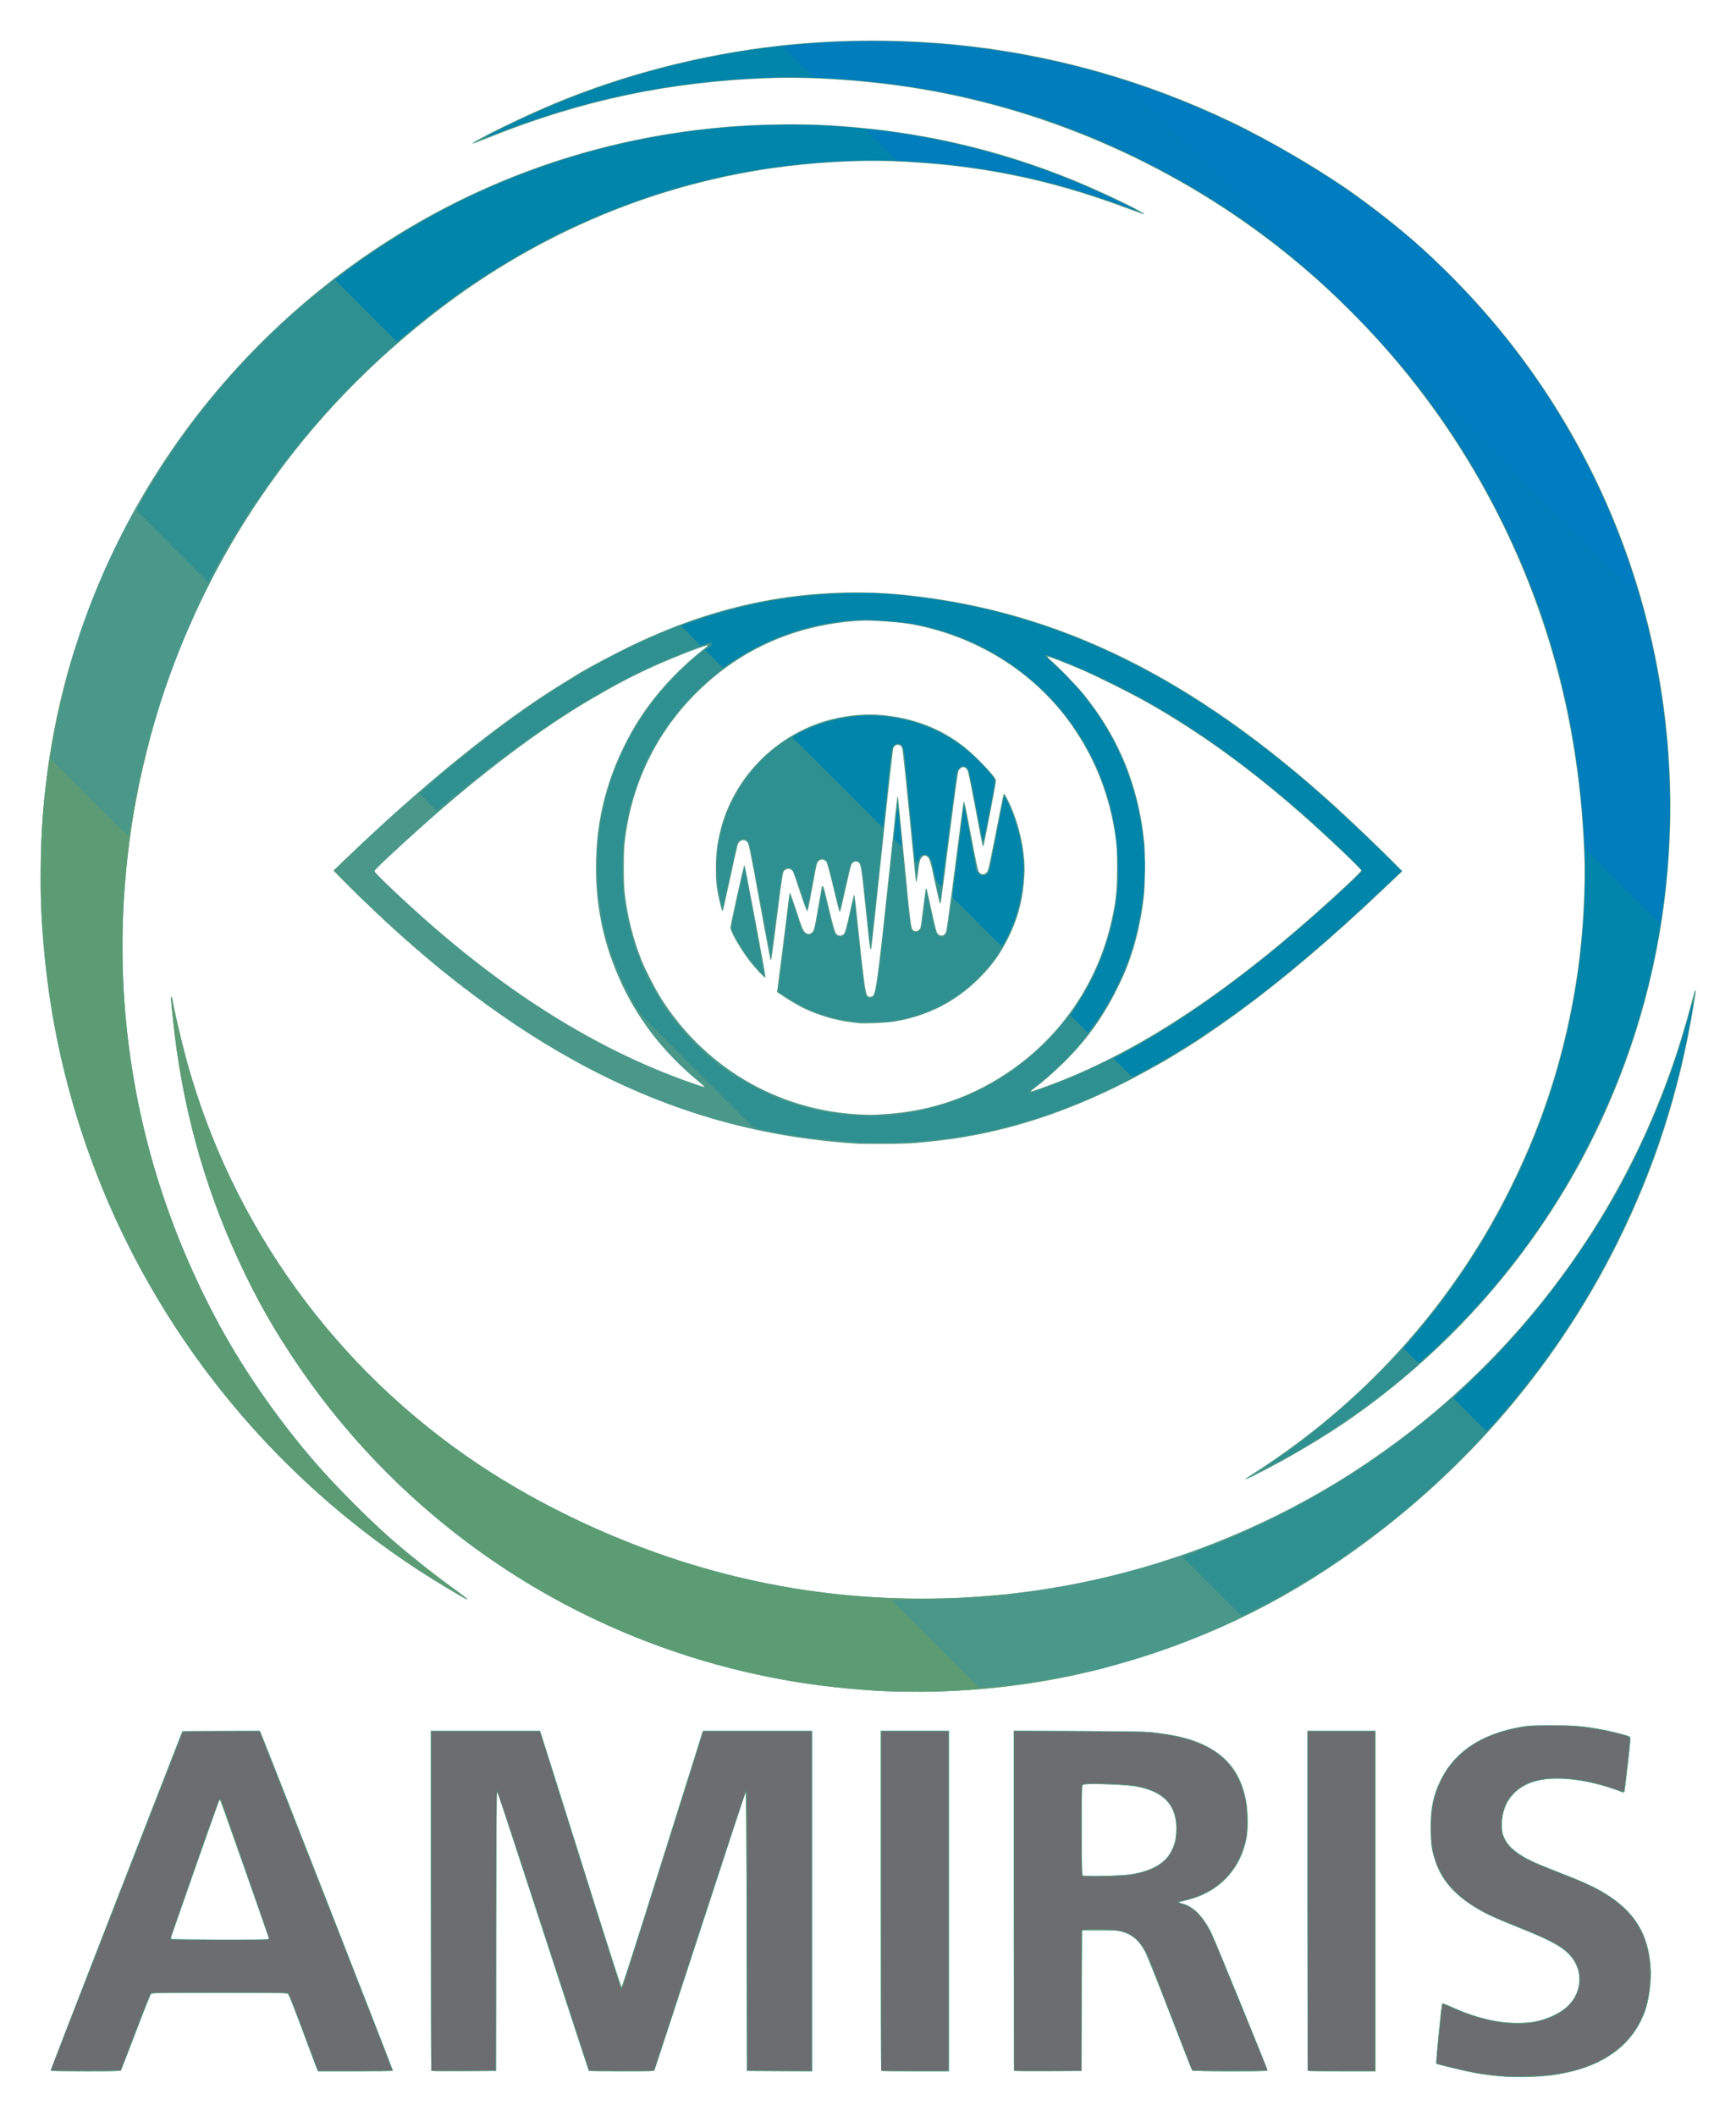 <svg xmlns="http://www.w3.org/2000/svg" role="img" viewBox="-3.01 -3.01 128.53 156.65"><title>AMIRIS logo</title><g id="g1" transform="translate(-.484 -.726)"><g id="g2"><path id="path8" fill="#4a988a" d="m 108.912,151.454 c -0.545,-0.026 -1.635,-0.16 -2.28,-0.281 -0.803,-0.15 -2.757,-0.623 -2.816,-0.683 -0.052,-0.052 0.378,-4.377 0.442,-4.445 0.023,-0.024 0.326,0.087 0.703,0.26 1.211,0.552 2.37,0.908 3.541,1.088 0.725,0.112 2.018,0.112 2.572,0.001 0.888,-0.178 1.697,-0.532 2.288,-1.002 1.097,-0.873 1.372,-2.403 0.637,-3.54 -0.547,-0.847 -1.429,-1.377 -3.985,-2.395 -1.66,-0.661 -2.394,-0.992 -3.041,-1.368 -1.98,-1.153 -2.979,-2.396 -3.422,-4.257 -0.1,-0.422 -0.124,-0.664 -0.145,-1.49 -0.043,-1.672 0.17,-2.732 0.792,-3.953 1.039,-2.041 3.025,-3.327 5.915,-3.833 0.535,-0.094 0.772,-0.105 2.184,-0.106 1.666,-0.001 2.202,0.037 3.413,0.24 0.942,0.158 2.335,0.51 2.451,0.618 0.043,0.04 0.002,0.532 -0.171,2.056 -0.125,1.102 -0.243,2.019 -0.262,2.038 -0.019,0.019 -0.104,0.007 -0.189,-0.026 -2.289,-0.894 -4.728,-1.213 -6.285,-0.822 -1.62,0.406 -2.577,1.603 -2.587,3.235 -0.003,0.509 0.053,0.759 0.259,1.148 0.3,0.566 0.977,1.1 2.017,1.591 0.296,0.14 1.068,0.46 1.716,0.711 2.252,0.873 3.085,1.264 4.006,1.882 1.955,1.31 2.87,2.923 3.024,5.329 0.06,0.945 -0.132,2.344 -0.442,3.214 -0.066,0.186 -0.228,0.546 -0.361,0.801 -1.212,2.336 -3.792,3.712 -7.454,3.976 -0.62,0.045 -1.77,0.052 -2.519,0.016 z M 1.228,151.014 c -0.014,-0.023 2.174,-5.688 4.863,-12.588 l 4.889,-12.546 2.863,-0.012 2.863,-0.012 0.072,0.156 c 0.214,0.463 9.805,24.973 9.785,25.006 -0.013,0.021 -1.266,0.039 -2.784,0.039 h -2.76 l -0.088,-0.204 c -0.049,-0.112 -0.526,-1.381 -1.06,-2.82 -0.591,-1.593 -1.008,-2.649 -1.066,-2.7 -0.089,-0.079 -0.4,-0.084 -5.081,-0.084 -4.698,0 -4.992,0.005 -5.071,0.085 -0.046,0.046 -0.556,1.326 -1.134,2.844 -0.577,1.518 -1.072,2.786 -1.098,2.819 -0.037,0.047 -0.617,0.06 -2.607,0.06 -1.416,0 -2.571,-0.019 -2.585,-0.042 z m 16.072,-9.731 c 0.042,-0.016 0.076,-0.049 0.076,-0.072 0,-0.081 -3.557,-10.195 -3.602,-10.239 -0.027,-0.027 -0.071,0.02 -0.113,0.121 -0.069,0.165 -3.334,9.457 -3.478,9.898 -0.066,0.202 -0.067,0.237 -0.005,0.275 0.077,0.049 6.996,0.065 7.122,0.017 z m 12.108,9.742 c -0.018,-0.018 -0.032,-5.688 -0.032,-12.6 v -12.568 h 4.033 4.033 l 0.05,0.109 c 0.027,0.06 1.375,4.332 2.994,9.492 1.914,6.099 2.966,9.383 3.006,9.383 0.04,0 1.09,-3.276 2.999,-9.36 1.615,-5.148 2.959,-9.419 2.987,-9.492 l 0.049,-0.132 h 4.036 4.036 v 12.6 12.6 l -2.412,-0.012 -2.412,-0.013 -0.024,-10.368 c -0.019,-8.293 -0.036,-10.344 -0.084,-10.248 -0.033,0.066 -1.553,4.699 -3.378,10.296 -1.825,5.597 -3.338,10.214 -3.362,10.26 -0.041,0.078 -0.207,0.084 -2.439,0.084 -1.318,0 -2.406,-0.017 -2.419,-0.038 -0.013,-0.021 -1.398,-4.249 -3.077,-9.396 -3.74,-11.462 -3.671,-11.254 -3.725,-11.254 -0.026,0 -0.049,4.128 -0.056,10.332 l -0.012,10.332 -2.38,0.013 c -1.309,0.007 -2.394,-0.002 -2.412,-0.02 z m 33.312,-4.5e-4 c -0.018,-0.018 -0.032,-5.688 -0.032,-12.6 v -12.568 h 2.52 2.52 v 12.6 12.6 h -2.488 c -1.368,0 -2.502,-0.014 -2.52,-0.032 z m 9.84,4.3e-4 c -0.018,-0.018 -0.032,-5.689 -0.032,-12.604 v -12.571 l 4.812,0.021 c 3.079,0.014 4.985,0.041 5.292,0.075 1.896,0.212 2.983,0.477 4.032,0.986 1.705,0.826 2.671,2.11 3.051,4.057 0.146,0.746 0.178,1.938 0.071,2.619 -0.381,2.427 -2.032,4.202 -4.442,4.774 -0.251,0.06 -0.484,0.117 -0.519,0.127 -0.106,0.031 -0.021,0.101 0.158,0.13 0.314,0.051 0.794,0.33 1.129,0.655 0.34,0.33 0.738,0.902 1.021,1.466 0.28,0.559 4.218,10.199 4.186,10.249 -0.047,0.076 -5.518,0.063 -5.581,-0.013 -0.027,-0.033 -0.756,-1.896 -1.62,-4.14 -0.864,-2.244 -1.687,-4.31 -1.83,-4.59 -0.446,-0.876 -0.969,-1.331 -1.793,-1.56 -0.264,-0.073 -0.511,-0.087 -1.608,-0.088 l -1.296,-0.002 -0.024,5.208 -0.024,5.208 -2.476,0.012 c -1.362,0.007 -2.49,-0.002 -2.508,-0.02 z m 8.513,-14.53 c 0.763,-0.107 1.267,-0.25 1.816,-0.516 0.63,-0.305 1.055,-0.706 1.322,-1.246 0.24,-0.487 0.316,-0.793 0.349,-1.412 0.101,-1.897 -0.884,-2.995 -3.01,-3.356 -0.869,-0.147 -3.677,-0.236 -3.889,-0.123 -0.09,0.048 -0.093,0.136 -0.093,3.35 0,2.575 0.013,3.315 0.06,3.364 0.082,0.086 2.73,0.039 3.445,-0.061 z m 13.231,14.53 c -0.018,-0.018 -0.032,-5.688 -0.032,-12.6 v -12.568 h 2.52 2.52 v 12.6 12.6 h -2.488 c -1.368,0 -2.502,-0.014 -2.52,-0.032 z M 63.816,122.943 c -1.984,-0.038 -4.86,-0.307 -7.128,-0.666 C 41.519,119.877 28.158,111.432 19.554,98.808 17.748,96.158 16.487,93.933 15.131,91.003 12.535,85.399 10.909,79.404 10.27,73.08 c -0.159,-1.57 -0.158,-1.56 -0.1,-1.56 0.023,0 0.058,0.103 0.076,0.228 0.091,0.618 0.64,2.986 1.005,4.332 3.335,12.288 11.023,22.955 21.661,30.054 6.278,4.189 13.958,7.351 21.439,8.826 7.167,1.413 14.538,1.478 21.761,0.191 6.236,-1.111 12.368,-3.267 17.928,-6.303 2.439,-1.332 4.677,-2.772 7.023,-4.521 5.809,-4.329 10.776,-9.752 14.662,-16.007 2.44,-3.927 4.41,-8.16 5.899,-12.672 0.356,-1.08 0.957,-3.146 1.182,-4.068 0.073,-0.297 0.151,-0.54 0.175,-0.54 0.062,0 0.057,0.055 -0.1,1.019 -1.035,6.377 -2.877,12.125 -5.687,17.749 -4.647,9.301 -11.599,17.284 -20.259,23.263 -3.009,2.077 -5.89,3.703 -9.048,5.105 -6.544,2.906 -13.427,4.496 -20.568,4.752 -1.16,0.042 -1.931,0.045 -3.504,0.014 z m -31.882,-6.88 c -0.159,-0.064 -1.361,-0.775 -2.376,-1.405 C 23.934,111.165 18.791,106.667 14.561,101.544 6.623,91.928 1.817,80.245 0.721,67.896 0.523,65.675 0.467,64.15 0.496,61.8 0.526,59.284 0.64,57.592 0.935,55.251 2.974,39.098 12.229,24.517 26.095,15.612 c 8.623,-5.538 18.546,-8.52 28.889,-8.684 2.313,-0.037 3.865,0.026 6.264,0.253 5.703,0.539 11.297,1.969 16.56,4.234 2.035,0.876 4.531,2.106 4.378,2.158 -0.031,0.01 -0.602,-0.186 -1.269,-0.436 C 75.091,10.954 69.746,9.883 63.504,9.65 60.918,9.553 57.487,9.755 54.604,10.175 45.385,11.516 36.718,15.286 29.232,21.21 24.155,25.228 20.017,29.685 16.528,34.896 8.41,47.019 5.054,61.79 7.149,76.176 c 0.999,6.862 3.221,13.493 6.603,19.704 1.976,3.628 4.704,7.485 7.54,10.656 1.307,1.461 3.418,3.576 4.844,4.851 1.219,1.09 3.238,2.714 4.608,3.707 0.954,0.691 1.374,1.014 1.32,1.013 -0.013,-3.5e-4 -0.072,-0.02 -0.13,-0.043 z m 57.73,-8.849 c 0,-0.01 0.265,-0.187 0.588,-0.394 7.019,-4.493 12.727,-10.333 16.979,-17.373 1.435,-2.375 2.795,-5.114 3.85,-7.751 1.527,-3.816 2.599,-7.858 3.202,-12.072 0.397,-2.773 0.59,-6.235 0.488,-8.736 -0.121,-2.953 -0.389,-5.55 -0.864,-8.359 -1.649,-9.759 -5.846,-19.112 -12.072,-26.897 -2.705,-3.383 -5.869,-6.547 -9.246,-9.247 C 84.77,10.133 75.369,5.925 65.582,4.297 61.889,3.682 57.669,3.383 54.384,3.501 47.057,3.766 40.554,5.142 33.756,7.865 c -0.719,0.288 -1.308,0.508 -1.308,0.488 0,-0.171 3.666,-1.971 6,-2.946 5.212,-2.176 10.949,-3.658 16.656,-4.302 4.162,-0.469 8.693,-0.505 12.96,-0.101 7.11,0.673 14.13,2.635 20.664,5.776 2.818,1.354 6.705,3.64 9.018,5.304 3.327,2.392 5.832,4.591 8.545,7.5 5.24,5.617 9.288,12.358 11.804,19.656 4.301,12.475 4.043,26.121 -0.724,38.28 -1.694,4.322 -3.81,8.223 -6.509,12 -3.613,5.057 -8.184,9.579 -13.302,13.159 -1.976,1.383 -4.749,3.027 -7.019,4.163 -0.707,0.354 -0.877,0.426 -0.877,0.372 z M 60.912,82.382 C 53.397,81.907 46.562,79.886 39.844,76.154 34.228,73.034 28.622,68.662 23.023,63.034 l -0.857,-0.861 0.617,-0.597 C 28.674,55.879 34.521,51.136 39.12,48.326 c 0.409,-0.25 0.895,-0.551 1.08,-0.67 0.642,-0.411 2.845,-1.581 4.15,-2.203 3.502,-1.671 6.855,-2.761 10.315,-3.356 3.18,-0.546 6.618,-0.665 9.799,-0.339 11.32,1.162 21.34,6.089 31.872,15.67 1.114,1.014 3.298,3.1 4.224,4.035 l 0.744,0.752 -0.343,0.32 c -0.189,0.176 -0.718,0.677 -1.176,1.112 -3.654,3.473 -7.274,6.549 -10.481,8.903 -1.161,0.852 -3.037,2.144 -3.753,2.584 -0.233,0.143 -0.715,0.44 -1.071,0.659 -1.124,0.693 -3,1.718 -4.368,2.387 -4.405,2.155 -8.67,3.452 -13.054,3.972 -0.754,0.089 -1.768,0.185 -2.255,0.213 -0.808,0.046 -3.256,0.056 -3.892,0.016 z m 1.968,-2.175 c 3.608,-0.223 6.73,-1.319 9.625,-3.376 3.586,-2.549 6.125,-6.287 7.173,-10.559 0.401,-1.635 0.507,-2.555 0.503,-4.375 -0.003,-1.306 -0.015,-1.523 -0.133,-2.328 -0.423,-2.883 -1.411,-5.464 -3.006,-7.848 -2.697,-4.031 -7.027,-6.837 -12.002,-7.776 -0.407,-0.077 -1.137,-0.158 -1.962,-0.218 -1.108,-0.08 -1.435,-0.088 -2.088,-0.045 -4.578,0.295 -8.616,2.067 -11.807,5.181 -3.108,3.034 -4.981,6.893 -5.464,11.258 -0.083,0.751 -0.083,2.897 0,3.648 0.191,1.728 0.611,3.418 1.254,5.04 0.271,0.684 0.995,2.095 1.433,2.791 3.177,5.054 8.509,8.233 14.434,8.604 0.915,0.057 1.164,0.058 2.04,0.004 z m -1.848,-6.746 c -0.079,-0.011 -0.338,-0.043 -0.576,-0.071 -0.932,-0.11 -2.024,-0.408 -2.995,-0.818 -0.639,-0.27 -1.184,-0.57 -1.941,-1.069 l -0.52,-0.343 0.028,-0.168 c 0.035,-0.205 0.892,-7.031 0.892,-7.102 0,-0.028 0.021,-0.05 0.046,-0.05 0.025,0 0.244,0.61 0.486,1.355 0.38,1.171 0.461,1.376 0.597,1.512 0.173,0.173 0.326,0.198 0.492,0.082 0.161,-0.113 0.229,-0.285 0.32,-0.813 0.046,-0.264 0.167,-0.952 0.271,-1.529 0.103,-0.577 0.188,-1.069 0.188,-1.092 0,-0.023 0.028,-0.043 0.062,-0.043 0.04,0 0.111,0.204 0.197,0.564 0.724,3.018 0.715,2.988 0.985,3.092 0.157,0.06 0.347,-0.023 0.449,-0.195 0.044,-0.074 0.209,-0.724 0.368,-1.445 0.272,-1.239 0.312,-1.388 0.358,-1.34 0.01,0.011 0.13,1.078 0.266,2.372 0.398,3.797 0.526,4.773 0.657,5.026 0.074,0.144 0.233,0.177 0.405,0.085 0.26,-0.139 0.424,-1.385 1.366,-10.343 0.252,-2.402 0.467,-4.39 0.476,-4.416 0.009,-0.026 0.029,-0.016 0.044,0.024 0.015,0.04 0.233,2.208 0.484,4.818 0.492,5.109 0.475,4.99 0.758,5.09 0.157,0.055 0.354,-0.06 0.427,-0.25 0.028,-0.071 0.123,-0.743 0.212,-1.492 0.089,-0.749 0.174,-1.374 0.188,-1.388 0.014,-0.014 0.038,-0.012 0.054,0.004 0.016,0.016 0.176,0.721 0.356,1.566 0.18,0.846 0.366,1.602 0.412,1.681 0.179,0.303 0.516,0.29 0.666,-0.027 0.05,-0.106 0.282,-1.777 0.68,-4.901 0.332,-2.607 0.612,-4.75 0.623,-4.761 0.062,-0.068 0.145,0.306 0.563,2.537 0.293,1.56 0.495,2.522 0.549,2.616 0.179,0.307 0.525,0.272 0.69,-0.069 0.045,-0.092 0.318,-1.395 0.609,-2.896 0.29,-1.501 0.542,-2.743 0.559,-2.76 0.049,-0.049 0.16,0.124 0.394,0.617 0.778,1.634 1.23,3.76 1.143,5.376 -0.094,1.742 -0.468,3.193 -1.199,4.651 -0.618,1.231 -1.184,2.019 -2.146,2.985 -1.734,1.741 -3.847,2.817 -6.306,3.212 -0.592,0.095 -2.261,0.169 -2.639,0.117 z m -7.325,-3.753 c -0.197,-0.205 -0.511,-0.566 -0.698,-0.804 -0.654,-0.83 -1.459,-2.217 -1.455,-2.507 0.003,-0.216 0.986,-4.638 1.035,-4.655 0.038,-0.013 1.564,8.102 1.557,8.278 -0.004,0.114 -0.083,0.058 -0.44,-0.312 z m 0.8,-0.976 c -0.013,-0.037 -0.35,-1.839 -0.748,-4.004 -0.857,-4.66 -0.832,-4.54 -0.992,-4.701 -0.224,-0.224 -0.575,-0.107 -0.681,0.225 -0.027,0.085 -0.278,1.213 -0.558,2.506 -0.28,1.293 -0.519,2.361 -0.531,2.373 -0.057,0.057 -0.118,-0.119 -0.252,-0.716 -0.23,-1.033 -0.273,-1.429 -0.268,-2.472 0.005,-1.065 0.095,-1.776 0.351,-2.792 0.881,-3.49 3.486,-6.416 6.911,-7.764 1.486,-0.585 3.338,-0.868 4.877,-0.746 2.425,0.192 4.534,0.997 6.288,2.402 0.833,0.667 2.237,2.141 2.309,2.424 0.028,0.11 -0.877,4.822 -0.938,4.885 -0.052,0.052 -0.026,0.173 -0.577,-2.752 -0.266,-1.412 -0.518,-2.66 -0.559,-2.773 -0.1,-0.272 -0.293,-0.381 -0.49,-0.28 -0.075,0.039 -0.171,0.152 -0.215,0.253 -0.054,0.123 -0.279,1.75 -0.682,4.935 -0.331,2.614 -0.613,4.783 -0.626,4.82 -0.014,0.041 -0.041,0.05 -0.066,0.024 -0.023,-0.024 -0.195,-0.756 -0.381,-1.627 -0.351,-1.644 -0.399,-1.783 -0.646,-1.871 -0.1,-0.036 -0.154,-0.025 -0.255,0.05 -0.177,0.132 -0.24,0.349 -0.334,1.15 -0.045,0.381 -0.099,0.693 -0.122,0.693 -0.049,0 0.039,0.825 -0.516,-4.872 -0.327,-3.353 -0.495,-4.903 -0.547,-5.026 -0.126,-0.302 -0.495,-0.293 -0.643,0.015 -0.032,0.067 -0.265,2.085 -0.518,4.486 -0.591,5.617 -1.072,10.081 -1.107,10.288 -0.015,0.089 -0.046,0.143 -0.068,0.12 -0.045,-0.048 -0.096,-0.485 -0.434,-3.761 -0.258,-2.491 -0.283,-2.618 -0.542,-2.71 -0.167,-0.059 -0.344,0.024 -0.438,0.207 -0.04,0.078 -0.235,0.882 -0.433,1.787 -0.198,0.905 -0.38,1.665 -0.405,1.69 -0.055,0.055 -0.044,0.097 -0.529,-1.922 -0.211,-0.877 -0.42,-1.651 -0.464,-1.718 -0.215,-0.328 -0.585,-0.266 -0.729,0.121 -0.025,0.066 -0.182,0.881 -0.35,1.812 -0.19,1.055 -0.326,1.692 -0.36,1.692 -0.03,0 -0.267,-0.643 -0.526,-1.428 -0.259,-0.785 -0.501,-1.474 -0.537,-1.531 -0.176,-0.276 -0.564,-0.243 -0.708,0.06 -0.051,0.108 -0.209,1.223 -0.467,3.296 -0.214,1.723 -0.407,3.152 -0.428,3.176 -0.022,0.026 -0.049,0.015 -0.063,-0.024 z m 20.013,9.561 c 6.352,-2.223 12.947,-6.406 20.208,-12.818 1.899,-1.677 3.528,-3.207 3.528,-3.315 0,-0.121 -2.703,-2.68 -4.416,-4.18 -3.926,-3.438 -7.496,-6.019 -11.4,-8.24 -1.158,-0.659 -3.931,-2.041 -4.992,-2.488 -1.377,-0.58 -2.4,-0.97 -2.417,-0.923 -0.009,0.026 0.109,0.156 0.264,0.29 0.541,0.468 1.918,1.89 2.387,2.466 2.604,3.198 4.061,6.73 4.503,10.915 0.092,0.867 0.078,3.191 -0.024,4.099 -0.237,2.102 -0.769,4.162 -1.5,5.803 -1.18,2.648 -2.543,4.634 -4.49,6.54 -0.7,0.685 -1.619,1.485 -2.118,1.843 -0.125,0.09 -0.228,0.181 -0.228,0.203 0,0.053 -0.063,0.07 0.696,-0.195 z M 49.632,78.171 c 0,-0.012 -0.253,-0.233 -0.562,-0.492 -3.004,-2.516 -5.068,-5.446 -6.332,-8.991 -0.76,-2.132 -1.135,-4.33 -1.14,-6.696 -0.008,-3.632 0.845,-6.886 2.648,-10.104 1.272,-2.27 3.167,-4.431 5.422,-6.185 0.112,-0.087 0.204,-0.178 0.204,-0.201 0,-0.102 -2.425,0.835 -4,1.545 -1.507,0.679 -2.815,1.365 -4.64,2.433 -3.695,2.162 -8.105,5.473 -12.408,9.319 -2.191,1.958 -3.624,3.306 -3.624,3.41 0,0.139 2.396,2.404 4.272,4.037 6.365,5.543 12.773,9.415 19.344,11.689 0.737,0.255 0.816,0.278 0.816,0.237 z"/><path id="path7" fill="#5c9c74" d="m 108.912,151.454 c -0.545,-0.026 -1.635,-0.16 -2.28,-0.281 -0.803,-0.15 -2.757,-0.623 -2.816,-0.683 -0.052,-0.052 0.378,-4.377 0.442,-4.445 0.023,-0.024 0.326,0.087 0.703,0.26 1.211,0.552 2.37,0.908 3.541,1.088 0.725,0.112 2.018,0.112 2.572,0.001 0.888,-0.178 1.697,-0.532 2.288,-1.002 1.097,-0.873 1.372,-2.403 0.637,-3.54 -0.547,-0.847 -1.429,-1.377 -3.985,-2.395 -1.66,-0.661 -2.394,-0.992 -3.041,-1.368 -1.98,-1.153 -2.979,-2.396 -3.422,-4.257 -0.1,-0.422 -0.124,-0.664 -0.145,-1.49 -0.043,-1.672 0.17,-2.732 0.792,-3.953 1.039,-2.041 3.025,-3.327 5.915,-3.833 0.535,-0.094 0.772,-0.105 2.184,-0.106 1.666,-0.001 2.202,0.037 3.413,0.24 0.942,0.158 2.335,0.51 2.451,0.618 0.043,0.04 0.002,0.532 -0.171,2.056 -0.125,1.102 -0.243,2.019 -0.262,2.038 -0.019,0.019 -0.104,0.007 -0.189,-0.026 -2.289,-0.894 -4.728,-1.213 -6.285,-0.822 -1.62,0.406 -2.577,1.603 -2.587,3.235 -0.003,0.509 0.053,0.759 0.259,1.148 0.3,0.566 0.977,1.1 2.017,1.591 0.296,0.14 1.068,0.46 1.716,0.711 2.252,0.873 3.085,1.264 4.006,1.882 1.955,1.31 2.87,2.923 3.024,5.329 0.06,0.945 -0.132,2.344 -0.442,3.214 -0.066,0.186 -0.228,0.546 -0.361,0.801 -1.212,2.336 -3.792,3.712 -7.454,3.976 -0.62,0.045 -1.77,0.052 -2.519,0.016 z M 1.228,151.014 c -0.014,-0.023 2.174,-5.688 4.863,-12.588 l 4.889,-12.546 2.863,-0.012 2.863,-0.012 0.072,0.156 c 0.214,0.463 9.805,24.973 9.785,25.006 -0.013,0.021 -1.266,0.039 -2.784,0.039 h -2.76 l -0.088,-0.204 c -0.049,-0.112 -0.526,-1.381 -1.06,-2.82 -0.591,-1.593 -1.008,-2.649 -1.066,-2.7 -0.089,-0.079 -0.4,-0.084 -5.081,-0.084 -4.698,0 -4.992,0.005 -5.071,0.085 -0.046,0.046 -0.556,1.326 -1.134,2.844 -0.577,1.518 -1.072,2.786 -1.098,2.819 -0.037,0.047 -0.617,0.06 -2.607,0.06 -1.416,0 -2.571,-0.019 -2.585,-0.042 z m 16.072,-9.731 c 0.042,-0.016 0.076,-0.049 0.076,-0.072 0,-0.081 -3.557,-10.195 -3.602,-10.239 -0.027,-0.027 -0.071,0.02 -0.113,0.121 -0.069,0.165 -3.334,9.457 -3.478,9.898 -0.066,0.202 -0.067,0.237 -0.005,0.275 0.077,0.049 6.996,0.065 7.122,0.017 z m 12.108,9.742 c -0.018,-0.018 -0.032,-5.688 -0.032,-12.6 v -12.568 h 4.033 4.033 l 0.05,0.109 c 0.027,0.06 1.375,4.332 2.994,9.492 1.914,6.099 2.966,9.383 3.006,9.383 0.04,0 1.09,-3.276 2.999,-9.36 1.615,-5.148 2.959,-9.419 2.987,-9.492 l 0.049,-0.132 h 4.036 4.036 v 12.6 12.6 l -2.412,-0.012 -2.412,-0.013 -0.024,-10.368 c -0.019,-8.293 -0.036,-10.344 -0.084,-10.248 -0.033,0.066 -1.553,4.699 -3.378,10.296 -1.825,5.597 -3.338,10.214 -3.362,10.26 -0.041,0.078 -0.207,0.084 -2.439,0.084 -1.318,0 -2.406,-0.017 -2.419,-0.038 -0.013,-0.021 -1.398,-4.249 -3.077,-9.396 -3.74,-11.462 -3.671,-11.254 -3.725,-11.254 -0.026,0 -0.049,4.128 -0.056,10.332 l -0.012,10.332 -2.38,0.013 c -1.309,0.007 -2.394,-0.002 -2.412,-0.02 z m 33.312,-4.5e-4 c -0.018,-0.018 -0.032,-5.688 -0.032,-12.6 v -12.568 h 2.52 2.52 v 12.6 12.6 h -2.488 c -1.368,0 -2.502,-0.014 -2.52,-0.032 z m 9.84,4.3e-4 c -0.018,-0.018 -0.032,-5.689 -0.032,-12.604 v -12.571 l 4.812,0.021 c 3.079,0.014 4.985,0.041 5.292,0.075 1.896,0.212 2.983,0.477 4.032,0.986 1.705,0.826 2.671,2.11 3.051,4.057 0.146,0.746 0.178,1.938 0.071,2.619 -0.381,2.427 -2.032,4.202 -4.442,4.774 -0.251,0.06 -0.484,0.117 -0.519,0.127 -0.106,0.031 -0.021,0.101 0.158,0.13 0.314,0.051 0.794,0.33 1.129,0.655 0.34,0.33 0.738,0.902 1.021,1.466 0.28,0.559 4.218,10.199 4.186,10.249 -0.047,0.076 -5.518,0.063 -5.581,-0.013 -0.027,-0.033 -0.756,-1.896 -1.62,-4.14 -0.864,-2.244 -1.687,-4.31 -1.83,-4.59 -0.446,-0.876 -0.969,-1.331 -1.793,-1.56 -0.264,-0.073 -0.511,-0.087 -1.608,-0.088 l -1.296,-0.002 -0.024,5.208 -0.024,5.208 -2.476,0.012 c -1.362,0.007 -2.49,-0.002 -2.508,-0.02 z m 8.513,-14.53 c 0.763,-0.107 1.267,-0.25 1.816,-0.516 0.63,-0.305 1.055,-0.706 1.322,-1.246 0.24,-0.487 0.316,-0.793 0.349,-1.412 0.101,-1.897 -0.884,-2.995 -3.01,-3.356 -0.869,-0.147 -3.677,-0.236 -3.889,-0.123 -0.09,0.048 -0.093,0.136 -0.093,3.35 0,2.575 0.013,3.315 0.06,3.364 0.082,0.086 2.73,0.039 3.445,-0.061 z m 13.231,14.53 c -0.018,-0.018 -0.032,-5.688 -0.032,-12.6 v -12.568 h 2.52 2.52 v 12.6 12.6 h -2.488 c -1.368,0 -2.502,-0.014 -2.52,-0.032 z M 63.816,122.943 c -1.984,-0.038 -4.86,-0.307 -7.128,-0.666 C 41.519,119.877 28.158,111.432 19.554,98.808 17.748,96.158 16.487,93.933 15.131,91.003 12.535,85.399 10.909,79.404 10.27,73.08 c -0.159,-1.57 -0.158,-1.56 -0.1,-1.56 0.023,0 0.058,0.103 0.076,0.228 0.091,0.618 0.64,2.986 1.005,4.332 3.335,12.288 11.023,22.955 21.661,30.054 4.704,3.139 10.54,5.86 16.095,7.505 5.497,1.627 10.974,2.427 16.62,2.425 2.082,-5.9e-4 3.428,-0.056 5.286,-0.219 0.762,-0.067 1.397,-0.109 1.412,-0.095 0.015,0.015 -0.004,0.027 -0.042,0.027 -0.037,3e-4 -0.662,0.053 -1.388,0.118 -1.597,0.142 -2.96,0.203 -5.489,0.246 l -1.913,0.033 3.245,3.245 3.245,3.245 0.252,-0.013 c 0.139,-0.007 0.565,-0.045 0.948,-0.085 0.383,-0.04 0.815,-0.082 0.96,-0.095 0.145,-0.013 0.34,-0.033 0.432,-0.044 0.092,-0.012 0.308,-0.034 0.48,-0.049 0.172,-0.015 0.755,-0.105 1.296,-0.199 0.541,-0.094 1.178,-0.203 1.416,-0.242 0.238,-0.039 0.764,-0.146 1.171,-0.238 0.406,-0.092 0.76,-0.161 0.785,-0.152 0.081,0.027 -1.534,0.368 -2.796,0.59 -2.387,0.42 -5.09,0.701 -7.608,0.791 -1.16,0.042 -1.931,0.045 -3.504,0.014 z m 14.028,-1.439 c 0.033,-0.013 0.087,-0.013 0.12,0 0.033,0.013 0.006,0.024 -0.06,0.024 -0.066,0 -0.093,-0.011 -0.06,-0.024 z m 0.243,-0.049 c 0.035,-0.014 0.076,-0.012 0.092,0.004 0.016,0.016 -0.012,0.027 -0.063,0.025 -0.056,-0.002 -0.067,-0.014 -0.029,-0.029 z m 0.189,-0.047 c 0.033,-0.013 0.087,-0.013 0.12,0 0.033,0.013 0.006,0.024 -0.06,0.024 -0.066,0 -0.093,-0.011 -0.06,-0.024 z m 0.243,-0.049 c 0.035,-0.014 0.076,-0.012 0.092,0.004 0.016,0.016 -0.012,0.027 -0.063,0.025 -0.056,-0.002 -0.067,-0.014 -0.029,-0.029 z m 0.192,-0.048 c 0.035,-0.014 0.076,-0.012 0.092,0.004 0.016,0.016 -0.012,0.027 -0.063,0.025 -0.056,-0.002 -0.067,-0.014 -0.029,-0.029 z m 0.192,-0.048 c 0.035,-0.014 0.076,-0.012 0.092,0.004 0.016,0.016 -0.012,0.027 -0.063,0.025 -0.056,-0.002 -0.067,-0.014 -0.029,-0.029 z m 0.192,-0.048 c 0.035,-0.014 0.076,-0.012 0.092,0.004 0.016,0.016 -0.012,0.027 -0.063,0.025 -0.056,-0.002 -0.067,-0.014 -0.029,-0.029 z m 0.336,-0.096 c 0.035,-0.014 0.076,-0.012 0.092,0.004 0.016,0.016 -0.012,0.027 -0.063,0.025 -0.056,-0.002 -0.067,-0.014 -0.029,-0.029 z m 7.766,-5.962 -2.195,-2.196 0.207,-0.062 c 0.454,-0.135 2.617,-0.977 3.621,-1.41 0.824,-0.355 0.938,-0.408 2.587,-1.199 4.081,-1.957 8.245,-4.629 11.817,-7.579 2.637,-2.179 5.509,-5.045 7.736,-7.72 2.441,-2.932 4.673,-6.2 6.427,-9.408 2.208,-4.039 3.974,-8.478 5.243,-13.178 0.323,-1.198 0.317,-0.971 -0.028,0.938 -1.054,5.836 -2.801,11.087 -5.464,16.416 -2.477,4.957 -5.511,9.434 -9.157,13.512 -1.366,1.528 -3.695,3.818 -5.415,5.325 -2.669,2.338 -6.077,4.819 -8.76,6.376 -2.281,1.324 -2.193,1.275 -3.604,1.974 l -0.82,0.406 z m -55.263,0.906 c -0.159,-0.064 -1.361,-0.775 -2.376,-1.405 C 17.348,107.074 8.061,95.297 3.585,81.72 1.815,76.351 0.876,71.315 0.548,65.424 0.434,63.389 0.476,60.167 0.643,58.104 c 0.242,-2.989 0.671,-5.755 1.322,-8.52 0.302,-1.284 0.807,-3.134 0.816,-2.989 0.002,0.032 -0.125,0.518 -0.281,1.08 -0.156,0.562 -0.405,1.561 -0.552,2.221 -0.261,1.169 -0.295,1.333 -0.34,1.632 -0.012,0.079 -0.034,0.198 -0.048,0.264 -0.015,0.066 -0.037,0.206 -0.049,0.312 -0.012,0.106 -0.065,0.44 -0.117,0.744 -0.052,0.304 -0.114,0.663 -0.136,0.8 l -0.041,0.248 2.871,2.87 c 1.579,1.579 2.878,2.861 2.888,2.848 0.015,-0.02 0.304,-1.57 0.348,-1.87 0.01,-0.066 0.029,-0.19 0.043,-0.276 0.014,-0.086 0.035,-0.216 0.045,-0.288 0.011,-0.073 0.043,-0.219 0.071,-0.324 0.028,-0.105 0.14,-0.624 0.248,-1.152 0.203,-0.991 0.815,-3.448 0.85,-3.413 0.011,0.011 -0.11,0.524 -0.268,1.14 -1.442,5.62 -2.038,12.044 -1.665,17.945 0.543,8.584 2.941,16.857 7.105,24.504 1.976,3.628 4.704,7.485 7.54,10.656 1.307,1.461 3.418,3.576 4.844,4.851 1.219,1.09 3.238,2.714 4.608,3.707 0.954,0.691 1.374,1.014 1.32,1.013 -0.013,-3.5e-4 -0.072,-0.02 -0.13,-0.043 z m 40.535,-0.369 c 0.06,-0.011 0.146,-0.011 0.192,9.6e-4 0.046,0.012 -0.003,0.021 -0.109,0.021 -0.106,-5.3e-4 -0.143,-0.01 -0.083,-0.022 z m 0.359,-0.047 c 0.046,-0.012 0.122,-0.012 0.168,0 0.046,0.012 0.008,0.022 -0.084,0.022 -0.092,0 -0.13,-0.01 -0.084,-0.022 z m 0.361,-0.049 c 0.06,-0.011 0.146,-0.011 0.192,9.6e-4 0.046,0.012 -0.003,0.021 -0.109,0.021 -0.106,-5.3e-4 -0.143,-0.01 -0.083,-0.022 z m 0.384,-0.048 c 0.06,-0.011 0.146,-0.011 0.192,9.6e-4 0.046,0.012 -0.003,0.021 -0.109,0.021 -0.106,-5.3e-4 -0.143,-0.01 -0.083,-0.022 z m 0.36,-0.047 c 0.047,-0.012 0.112,-0.011 0.144,0.002 0.033,0.013 -0.006,0.023 -0.085,0.022 -0.079,-9.8e-4 -0.106,-0.012 -0.059,-0.024 z m 0.335,-0.048 c 0.046,-0.012 0.122,-0.012 0.168,0 0.046,0.012 0.008,0.022 -0.084,0.022 -0.092,0 -0.13,-0.01 -0.084,-0.022 z m 0.36,-0.047 c 0.033,-0.013 0.087,-0.013 0.12,0 0.033,0.013 0.006,0.024 -0.06,0.024 -0.066,0 -0.093,-0.011 -0.06,-0.024 z m 0.288,-0.048 c 0.033,-0.013 0.087,-0.013 0.12,0 0.033,0.013 0.006,0.024 -0.06,0.024 -0.066,0 -0.093,-0.011 -0.06,-0.024 z m 0.288,-0.048 c 0.033,-0.013 0.087,-0.013 0.12,0 0.033,0.013 0.006,0.024 -0.06,0.024 -0.066,0 -0.093,-0.011 -0.06,-0.024 z m 0.291,-0.049 c 0.035,-0.014 0.076,-0.012 0.092,0.004 0.016,0.016 -0.012,0.027 -0.063,0.025 -0.056,-0.002 -0.067,-0.014 -0.029,-0.029 z m 0.237,-0.047 c 0.033,-0.013 0.087,-0.013 0.12,0 0.033,0.013 0.006,0.024 -0.06,0.024 -0.066,0 -0.093,-0.011 -0.06,-0.024 z m 15.012,-8.596 c 0.026,-0.028 0.394,-0.285 0.816,-0.572 5.15,-3.502 9.454,-7.668 13.183,-12.76 4.428,-6.047 7.538,-13.094 9.036,-20.478 0.622,-3.063 0.923,-5.68 1.041,-9.042 0.142,-4.066 -0.39,-9.4 -1.394,-13.968 C 111.265,39.967 106.77,31.12 100.012,23.4 98.707,21.909 96.265,19.467 94.798,18.186 87.015,11.387 78.119,6.891 68.232,4.756 63.773,3.794 58.554,3.303 54.384,3.453 47.217,3.712 40.591,5.091 34.084,7.677 33.544,7.891 33.081,8.059 33.055,8.05 32.995,8.03 35.757,6.654 36.792,6.189 40.922,4.331 44.977,3.003 49.314,2.088 55.388,0.808 61.756,0.456 68.064,1.053 c 6.452,0.611 12.899,2.303 18.816,4.938 3.242,1.444 6.02,2.96 9.33,5.094 1.874,1.208 4.773,3.434 6.416,4.928 6.067,5.514 10.573,11.754 13.81,19.124 5.866,13.356 6.208,28.787 0.935,42.24 -1.112,2.838 -2.605,5.893 -4.08,8.35 -2.424,4.038 -5.428,7.86 -8.655,11.013 -0.94,0.918 -2.303,2.164 -2.764,2.526 -0.084,0.066 -0.548,0.445 -1.032,0.842 -2.442,2.007 -5.784,4.262 -8.248,5.566 -1.446,0.765 -1.894,0.995 -1.848,0.947 z M 60.96,82.287 c -2.754,-0.21 -4.848,-0.481 -6.648,-0.858 l -1.056,-0.221 -4.096,-4.087 C 46.278,74.243 44.997,72.932 44.836,72.696 c -0.304,-0.448 -0.874,-1.463 -1.142,-2.034 -1.4,-2.979 -2.004,-5.632 -1.998,-8.766 0.006,-2.856 0.503,-5.326 1.598,-7.942 0.828,-1.978 2.158,-4.03 3.696,-5.705 0.753,-0.82 2.01,-1.976 2.72,-2.503 0.313,-0.232 0.437,-0.386 0.311,-0.386 -0.098,0 -1.347,0.444 -2.2,0.783 -3.211,1.274 -6.108,2.834 -9.69,5.219 -1.994,1.328 -4.58,3.266 -6.413,4.807 -0.309,0.259 -0.576,0.472 -0.594,0.472 -0.018,0 -0.323,0.252 -0.679,0.559 l -0.646,0.559 -0.62,-0.619 c -0.341,-0.34 -0.62,-0.633 -0.62,-0.651 0,-0.018 0.243,-0.243 0.54,-0.5 0.297,-0.257 0.583,-0.513 0.636,-0.568 0.371,-0.391 3.685,-3.052 5.091,-4.088 3.282,-2.419 6.348,-4.29 9.482,-5.787 0.703,-0.336 1.567,-0.729 1.92,-0.874 0.353,-0.145 0.956,-0.392 1.339,-0.549 1.85,-0.759 4.802,-1.576 7.145,-1.978 4.565,-0.784 9.021,-0.68 14.215,0.332 8.741,1.703 17.13,6.095 25.584,13.393 1.814,1.566 4.352,3.932 6.046,5.637 l 0.694,0.698 -0.67,0.64 c -6.317,6.035 -11.364,10.046 -16.582,13.18 -0.844,0.507 -3.112,1.743 -3.541,1.93 -0.257,0.112 -0.737,0.338 -1.067,0.502 -0.94,0.468 -3.053,1.332 -4.356,1.781 -1.602,0.552 -3.684,1.112 -5.241,1.409 -1.434,0.274 -3.61,0.546 -4.972,0.622 -0.831,0.046 -3.337,0.058 -3.862,0.018 z m 1.896,-1.983 c 1.511,-0.095 2.646,-0.29 4.071,-0.698 5.879,-1.685 10.53,-6.18 12.44,-12.024 0.37,-1.132 0.637,-2.36 0.802,-3.693 0.04,-0.322 0.061,-1.041 0.06,-1.992 -0.003,-1.358 -0.014,-1.565 -0.133,-2.376 -0.666,-4.544 -2.782,-8.427 -6.224,-11.421 -2.441,-2.123 -5.409,-3.551 -8.688,-4.182 -1.136,-0.218 -3.12,-0.354 -4.2,-0.286 -1.525,0.095 -2.765,0.304 -4.129,0.696 -4.201,1.206 -7.96,3.986 -10.318,7.632 -1.552,2.399 -2.474,4.916 -2.869,7.824 -0.14,1.035 -0.15,3.148 -0.02,4.2 0.343,2.766 1.145,5.148 2.483,7.369 0.223,0.37 0.434,0.729 0.47,0.799 0.112,0.217 1.007,1.384 1.447,1.887 0.561,0.642 1.587,1.638 2.208,2.144 0.56,0.456 1.291,0.991 1.512,1.107 0.079,0.042 0.43,0.248 0.779,0.458 2.502,1.509 5.292,2.365 8.317,2.553 0.892,0.055 1.149,0.056 1.992,0.003 z m -1.92,-6.942 c -2.174,-0.248 -3.572,-0.748 -5.37,-1.921 l -0.474,-0.309 0.03,-0.177 c 0.033,-0.194 0.481,-3.863 0.678,-5.553 0.141,-1.208 0.163,-1.345 0.214,-1.289 0.02,0.022 0.192,0.537 0.383,1.142 0.191,0.606 0.387,1.182 0.437,1.279 0.234,0.46 0.716,0.511 0.929,0.098 0.056,-0.107 0.399,-1.885 0.545,-2.816 0.021,-0.132 0.059,-0.235 0.084,-0.228 0.048,0.012 0.089,0.167 0.478,1.836 0.286,1.227 0.372,1.466 0.554,1.561 0.161,0.083 0.351,0.092 0.482,0.022 0.154,-0.082 0.269,-0.375 0.405,-1.031 0.202,-0.973 0.35,-1.613 0.378,-1.641 0.044,-0.044 0.07,0.157 0.246,1.906 0.215,2.132 0.385,3.63 0.504,4.454 0.123,0.847 0.235,1.013 0.595,0.876 0.229,-0.087 0.317,-0.404 0.505,-1.826 0.173,-1.302 0.737,-6.485 1.204,-11.064 0.081,-0.792 0.155,-1.462 0.164,-1.488 0.038,-0.108 0.074,0.16 0.193,1.44 0.521,5.599 0.746,7.755 0.824,7.873 0.234,0.356 0.673,0.259 0.785,-0.174 0.023,-0.09 0.101,-0.692 0.174,-1.339 0.072,-0.647 0.146,-1.193 0.164,-1.214 0.018,-0.021 0.168,0.606 0.334,1.392 0.308,1.458 0.356,1.617 0.539,1.788 0.116,0.108 0.357,0.127 0.474,0.036 0.213,-0.165 0.236,-0.278 0.527,-2.585 0.876,-6.957 0.904,-7.167 0.941,-7.13 0.015,0.015 0.929,4.796 0.929,4.861 0,0.009 0.067,0.093 0.149,0.186 0.297,0.338 0.695,0.156 0.813,-0.372 0.031,-0.138 0.275,-1.382 0.543,-2.766 0.268,-1.384 0.51,-2.524 0.539,-2.533 0.028,-0.009 0.174,0.25 0.324,0.577 0.772,1.683 1.199,3.692 1.113,5.24 -0.166,3.019 -1.268,5.529 -3.343,7.61 -1.733,1.739 -3.888,2.827 -6.364,3.211 -0.493,0.077 -0.834,0.097 -1.558,0.091 -0.51,-0.004 -0.992,-0.015 -1.071,-0.024 z m -7.205,-3.725 c -0.673,-0.71 -1.417,-1.779 -1.878,-2.7 l -0.24,-0.48 0.089,-0.432 c 0.049,-0.238 0.132,-0.637 0.183,-0.888 0.211,-1.027 0.677,-3.139 0.697,-3.158 0.027,-0.027 0.045,0.057 0.192,0.878 0.217,1.211 0.636,3.52 0.962,5.296 0.176,0.959 0.311,1.753 0.3,1.764 -0.011,0.011 -0.148,-0.115 -0.305,-0.28 z m 0.783,-1.332 c -0.041,-0.157 -0.417,-2.145 -1.113,-5.889 -0.222,-1.193 -0.437,-2.235 -0.479,-2.315 -0.153,-0.296 -0.496,-0.358 -0.735,-0.134 -0.141,0.131 -0.176,0.261 -0.61,2.243 -0.199,0.911 -0.421,1.904 -0.492,2.208 l -0.129,0.552 -0.086,-0.36 c -0.216,-0.901 -0.286,-1.459 -0.31,-2.496 -0.027,-1.16 0.041,-1.767 0.322,-2.888 0.903,-3.596 3.651,-6.633 7.127,-7.877 1.472,-0.527 3.167,-0.769 4.584,-0.656 2.903,0.232 5.418,1.38 7.376,3.366 0.499,0.506 1.059,1.157 1.163,1.351 0.049,0.091 -0.011,0.466 -0.379,2.362 -0.442,2.28 -0.468,2.403 -0.503,2.368 -0.011,-0.011 -0.238,-1.175 -0.505,-2.587 -0.267,-1.412 -0.507,-2.637 -0.535,-2.722 -0.056,-0.176 -0.295,-0.398 -0.427,-0.398 -0.121,0 -0.36,0.209 -0.425,0.371 -0.029,0.073 -0.281,1.926 -0.559,4.117 -0.55,4.328 -0.693,5.413 -0.72,5.44 -0.025,0.025 -0.077,-0.195 -0.385,-1.624 -0.29,-1.346 -0.389,-1.622 -0.611,-1.7 -0.366,-0.129 -0.577,0.175 -0.664,0.956 -0.032,0.29 -0.073,0.556 -0.091,0.591 -0.018,0.035 -0.068,-0.311 -0.112,-0.768 -0.628,-6.535 -0.804,-8.312 -0.845,-8.53 -0.053,-0.276 -0.151,-0.422 -0.33,-0.49 -0.147,-0.056 -0.369,0.06 -0.464,0.242 -0.049,0.094 -0.166,1.03 -0.359,2.867 -0.524,4.985 -1.194,11.217 -1.231,11.452 -0.042,0.269 -0.098,0.218 -0.13,-0.12 -0.016,-0.165 -0.149,-1.453 -0.295,-2.863 -0.228,-2.189 -0.281,-2.586 -0.363,-2.719 -0.184,-0.297 -0.542,-0.298 -0.736,-0.002 -0.043,0.066 -0.23,0.818 -0.416,1.67 -0.353,1.624 -0.371,1.698 -0.408,1.661 -0.013,-0.013 -0.196,-0.745 -0.408,-1.627 -0.212,-0.882 -0.408,-1.661 -0.436,-1.731 -0.159,-0.397 -0.622,-0.479 -0.839,-0.148 -0.044,0.068 -0.152,0.514 -0.24,0.991 -0.507,2.755 -0.47,2.572 -0.519,2.52 -0.011,-0.011 -0.219,-0.635 -0.462,-1.386 -0.492,-1.516 -0.556,-1.634 -0.886,-1.634 -0.227,0 -0.342,0.065 -0.435,0.245 -0.047,0.09 -0.156,0.771 -0.287,1.787 -0.271,2.102 -0.546,4.206 -0.566,4.329 -0.014,0.083 -0.02,0.08 -0.047,-0.024 z m 19.958,10.085 c 1.774,-0.621 3.458,-1.355 5.376,-2.344 1.63,-0.84 2.083,-1.089 3.147,-1.731 4.295,-2.587 8.531,-5.836 13.341,-10.231 1.31,-1.197 1.968,-1.84 1.968,-1.924 0,-0.08 -1.609,-1.644 -3.12,-3.031 -3.616,-3.321 -7.546,-6.325 -11.136,-8.514 -2.609,-1.591 -5.547,-3.047 -8.29,-4.108 -0.725,-0.281 -0.878,-0.322 -0.878,-0.239 0,0.024 0.243,0.259 0.54,0.523 3.215,2.856 5.506,6.789 6.367,10.93 0.298,1.432 0.413,2.639 0.409,4.272 -0.005,1.765 -0.131,2.91 -0.499,4.532 -0.721,3.177 -2.292,6.242 -4.47,8.725 -0.857,0.976 -2.269,2.276 -3.278,3.017 -0.313,0.23 -0.396,0.358 -0.233,0.358 0.046,-5e-6 0.386,-0.106 0.756,-0.235 z M 31.77,70.812 c -0.06,-0.076 -0.058,-0.078 0.018,-0.018 0.08,0.063 0.105,0.102 0.066,0.102 -0.01,0 -0.048,-0.038 -0.084,-0.084 z m -0.432,-0.336 c -0.06,-0.076 -0.058,-0.078 0.018,-0.018 0.08,0.063 0.105,0.102 0.066,0.102 -0.01,0 -0.048,-0.038 -0.084,-0.084 z m -0.24,-0.192 c -0.06,-0.076 -0.058,-0.078 0.018,-0.018 0.046,0.036 0.084,0.074 0.084,0.084 0,0.04 -0.039,0.014 -0.102,-0.066 z m -0.24,-0.192 c -0.06,-0.076 -0.058,-0.078 0.018,-0.018 0.08,0.063 0.105,0.102 0.066,0.102 -0.01,0 -0.048,-0.038 -0.084,-0.084 z m -0.262,-0.216 -0.091,-0.108 0.108,0.091 c 0.101,0.086 0.13,0.125 0.091,0.125 -0.009,0 -0.058,-0.049 -0.108,-0.108 z m -0.24,-0.192 -0.091,-0.108 0.108,0.091 c 0.101,0.086 0.13,0.125 0.091,0.125 -0.009,0 -0.058,-0.049 -0.108,-0.108 z m -0.24,-0.192 -0.091,-0.108 0.108,0.091 c 0.101,0.086 0.13,0.125 0.091,0.125 -0.009,0 -0.058,-0.049 -0.108,-0.108 z m -0.263,-0.216 -0.116,-0.132 0.132,0.116 c 0.073,0.064 0.132,0.123 0.132,0.132 0,0.038 -0.039,0.007 -0.148,-0.116 z m -0.311,-0.264 -0.141,-0.156 0.156,0.141 c 0.145,0.131 0.178,0.171 0.141,0.171 -0.008,0 -0.078,-0.07 -0.156,-0.156 z m -0.313,-0.264 -0.116,-0.132 0.132,0.116 c 0.073,0.064 0.132,0.123 0.132,0.132 0,0.038 -0.039,0.007 -0.148,-0.116 z m -0.311,-0.264 -0.141,-0.156 0.156,0.141 c 0.145,0.131 0.178,0.171 0.141,0.171 -0.008,0 -0.078,-0.07 -0.156,-0.156 z m -0.336,-0.288 -0.141,-0.156 0.156,0.141 c 0.145,0.131 0.178,0.171 0.141,0.171 -0.008,0 -0.078,-0.07 -0.156,-0.156 z m -0.313,-0.264 -0.116,-0.132 0.132,0.116 c 0.073,0.064 0.132,0.123 0.132,0.132 0,0.038 -0.039,0.007 -0.148,-0.116 z m -0.359,-0.312 -0.19,-0.204 0.204,0.19 c 0.19,0.176 0.226,0.218 0.19,0.218 -0.008,0 -0.1,-0.092 -0.204,-0.204 z m -0.454,-0.396 c -0.117,-0.119 -0.201,-0.216 -0.188,-0.216 0.013,0 0.119,0.097 0.236,0.216 0.117,0.119 0.201,0.216 0.188,0.216 -0.013,0 -0.119,-0.097 -0.236,-0.216 z m -0.48,-0.432 c -0.117,-0.119 -0.201,-0.216 -0.188,-0.216 0.013,0 0.119,0.097 0.236,0.216 0.117,0.119 0.201,0.216 0.188,0.216 -0.013,0 -0.119,-0.097 -0.236,-0.216 z m -0.48,-0.432 c -0.117,-0.119 -0.201,-0.216 -0.188,-0.216 0.013,0 0.119,0.097 0.236,0.216 0.117,0.119 0.201,0.216 0.188,0.216 -0.013,0 -0.119,-0.097 -0.236,-0.216 z m -0.624,-0.576 c -0.197,-0.198 -0.347,-0.36 -0.334,-0.36 0.013,0 0.185,0.162 0.382,0.36 0.197,0.198 0.347,0.36 0.334,0.36 -0.013,0 -0.185,-0.162 -0.382,-0.36 z m -0.817,-0.78 -0.407,-0.42 0.42,0.407 c 0.39,0.378 0.442,0.433 0.407,0.433 -0.007,0 -0.196,-0.189 -0.42,-0.42 z m -1.678,-1.619 c -1.19,-1.19 -1.22,-1.226 -1.13,-1.308 0.088,-0.081 0.09,-0.081 0.026,0.003 -0.06,0.079 0.042,0.195 1.154,1.308 0.671,0.671 1.209,1.221 1.196,1.221 -0.013,0 -0.574,-0.55 -1.247,-1.223 z m -0.601,-1.801 c 0.236,-0.238 0.441,-0.432 0.454,-0.432 0.013,0 -0.17,0.194 -0.406,0.432 -0.236,0.238 -0.441,0.432 -0.454,0.432 -0.013,0 0.169,-0.194 0.406,-0.432 z m -14.18,-9.436 c 0.002,-0.056 0.014,-0.067 0.029,-0.029 0.014,0.035 0.012,0.076 -0.004,0.092 -0.016,0.016 -0.027,-0.012 -0.025,-0.063 z m 0.096,-0.336 c 0.002,-0.056 0.014,-0.067 0.029,-0.029 0.014,0.035 0.012,0.076 -0.004,0.092 -0.016,0.016 -0.027,-0.012 -0.025,-0.063 z m 0.144,-0.48 c 0.002,-0.056 0.014,-0.067 0.029,-0.029 0.014,0.035 0.012,0.076 -0.004,0.092 -0.016,0.016 -0.027,-0.012 -0.025,-0.063 z m 0.144,-0.48 c 0.002,-0.056 0.014,-0.067 0.029,-0.029 0.014,0.035 0.012,0.076 -0.004,0.092 -0.016,0.016 -0.027,-0.012 -0.025,-0.063 z m -6.144,-4.56 c 0.002,-0.056 0.014,-0.067 0.029,-0.029 0.014,0.035 0.012,0.076 -0.004,0.092 -0.016,0.016 -0.027,-0.012 -0.025,-0.063 z m 0.096,-0.336 c 0.002,-0.056 0.014,-0.067 0.029,-0.029 0.014,0.035 0.012,0.076 -0.004,0.092 -0.016,0.016 -0.027,-0.012 -0.025,-0.063 z m 7.303,-7.761 c -1.458,-1.458 -2.651,-2.67 -2.651,-2.693 0,-0.023 0.17,-0.336 0.378,-0.696 0.208,-0.36 0.432,-0.762 0.499,-0.894 0.18,-0.357 1.649,-2.623 2.238,-3.453 0.283,-0.398 0.619,-0.875 0.747,-1.059 0.392,-0.566 1.778,-2.303 2.586,-3.24 2.755,-3.198 6.307,-6.45 9.675,-8.861 9.226,-6.601 19.96,-10.144 31.277,-10.323 2.313,-0.037 3.865,0.026 6.264,0.253 5.685,0.537 11.222,1.949 16.416,4.187 1.482,0.638 3.999,1.837 4.058,1.932 0.026,0.043 -0.224,-0.044 -1.154,-0.4 -0.808,-0.309 -3.356,-1.134 -4.416,-1.43 -4.017,-1.121 -8.15,-1.747 -12.648,-1.916 -3.941,-0.148 -8.719,0.322 -12.916,1.271 -7.206,1.628 -14.23,4.872 -20.012,9.243 -1.605,1.213 -2.407,1.861 -3.8,3.068 -0.229,0.198 -0.553,0.477 -0.72,0.619 -0.594,0.506 -2.142,1.999 -3.059,2.951 -1.731,1.796 -3.658,4.078 -5.074,6.006 -0.736,1.002 -1.964,2.785 -2.373,3.446 -0.836,1.348 -1.14,1.852 -1.466,2.434 -0.2,0.356 -0.44,0.778 -0.533,0.936 -0.093,0.158 -0.281,0.509 -0.417,0.779 l -0.248,0.491 z"/><path id="path6" fill="#2f9091" d="m 108.96,151.411 c -0.659,-0.045 -1.415,-0.128 -1.944,-0.215 -0.756,-0.124 -3.111,-0.667 -3.176,-0.733 -0.024,-0.024 0.414,-4.363 0.443,-4.394 0.009,-0.01 0.332,0.125 0.718,0.301 1.97,0.896 4.091,1.322 5.641,1.132 0.802,-0.098 1.703,-0.397 2.338,-0.774 0.432,-0.257 0.969,-0.821 1.179,-1.24 0.449,-0.892 0.388,-1.906 -0.165,-2.733 -0.532,-0.797 -1.43,-1.326 -3.978,-2.345 -2.154,-0.861 -2.777,-1.161 -3.739,-1.802 -0.658,-0.438 -1.478,-1.244 -1.851,-1.821 -0.714,-1.102 -0.985,-2.125 -0.986,-3.725 -5.1e-4,-1.496 0.227,-2.539 0.796,-3.654 1.031,-2.02 3.013,-3.307 5.852,-3.8 0.827,-0.144 2.928,-0.178 4.104,-0.066 1.541,0.146 3.7,0.593 3.918,0.812 0.041,0.041 -0.003,0.555 -0.17,2.022 -0.212,1.859 -0.23,1.967 -0.318,1.959 -0.052,-0.005 -0.442,-0.129 -0.867,-0.275 -0.795,-0.273 -1.769,-0.512 -2.443,-0.601 -1.783,-0.233 -2.882,-0.13 -3.912,0.366 -0.377,0.182 -0.523,0.287 -0.845,0.609 -0.312,0.312 -0.428,0.47 -0.584,0.797 -0.242,0.508 -0.35,0.985 -0.354,1.562 -0.003,0.528 0.078,0.844 0.32,1.246 0.223,0.371 0.35,0.505 0.798,0.84 0.503,0.377 1.216,0.731 2.464,1.223 2.139,0.844 2.412,0.957 2.976,1.227 2.274,1.091 3.588,2.437 4.146,4.247 0.274,0.89 0.38,1.959 0.295,2.987 -0.155,1.878 -0.741,3.247 -1.875,4.379 -1.309,1.306 -3.067,2.064 -5.519,2.377 -0.572,0.073 -2.663,0.131 -3.264,0.09 z M 1.261,150.948 c 0.537,-1.398 9.707,-24.903 9.738,-24.96 0.042,-0.079 0.228,-0.084 2.871,-0.084 h 2.826 l 0.267,0.684 c 0.147,0.376 2.36,6.013 4.917,12.527 2.557,6.514 4.639,11.854 4.625,11.868 -0.014,0.014 -1.25,0.025 -2.749,0.025 h -2.724 l -0.142,-0.372 c -0.078,-0.205 -0.56,-1.492 -1.071,-2.861 -0.797,-2.137 -0.945,-2.495 -1.041,-2.532 -0.137,-0.052 -9.979,-0.052 -10.112,3.5e-4 -0.071,0.028 -0.357,0.728 -1.18,2.889 l -1.087,2.852 -2.581,0.012 c -2.059,0.01 -2.576,1.9e-4 -2.558,-0.048 z m 16.055,-9.619 c 0.059,-0.016 0.108,-0.06 0.108,-0.098 0,-0.056 -3.184,-9.193 -3.515,-10.086 -0.066,-0.179 -0.117,-0.25 -0.171,-0.24 -0.055,0.011 -0.579,1.446 -1.868,5.123 -0.985,2.809 -1.791,5.146 -1.791,5.192 0,0.046 0.038,0.094 0.084,0.106 0.127,0.033 7.028,0.036 7.152,0.003 z m 12.108,-2.873 v -12.552 h 4.004 4.004 l 0.122,0.372 c 0.067,0.205 1.409,4.476 2.983,9.492 1.573,5.016 2.881,9.141 2.906,9.166 0.029,0.029 0.064,0.026 0.097,-0.006 0.038,-0.038 4.958,-15.623 5.881,-18.628 l 0.122,-0.396 h 4.005 4.005 v 12.552 12.552 l -2.364,-0.013 -2.364,-0.013 -0.012,-10.36 c -0.011,-9.534 -0.018,-10.358 -0.09,-10.344 -0.071,0.014 -1.648,4.791 -6.38,19.323 l -0.457,1.404 h -2.389 -2.389 l -0.374,-1.14 c -0.206,-0.627 -1.728,-5.287 -3.382,-10.356 -2.193,-6.719 -3.027,-9.216 -3.079,-9.216 -0.062,0 -0.074,1.28 -0.095,10.344 l -0.024,10.344 -2.364,0.013 -2.364,0.013 z m 33.312,-4.6e-4 v -12.552 h 2.472 2.472 v 12.552 12.552 h -2.472 -2.472 z m 9.84,-0.003 V 125.898 l 4.788,0.019 c 4.098,0.017 4.888,0.031 5.484,0.1 1.77,0.206 2.919,0.503 3.949,1.021 1.571,0.79 2.547,2.157 2.896,4.053 0.122,0.661 0.123,2.272 0.003,2.819 -0.385,1.751 -1.42,3.126 -2.94,3.908 -0.467,0.24 -1.128,0.475 -1.58,0.562 -0.485,0.093 -0.504,0.099 -0.504,0.166 0,0.039 0.125,0.095 0.323,0.144 0.608,0.15 1.182,0.614 1.668,1.35 0.342,0.517 0.51,0.865 1.032,2.136 0.244,0.594 0.59,1.436 0.769,1.872 0.179,0.436 0.525,1.278 0.768,1.872 0.243,0.594 0.589,1.436 0.768,1.872 0.911,2.215 1.296,3.16 1.296,3.187 0,0.016 -1.246,0.024 -2.769,0.017 l -2.769,-0.012 -1.572,-4.08 c -0.865,-2.244 -1.633,-4.21 -1.707,-4.368 -0.543,-1.162 -1.142,-1.693 -2.143,-1.9 -0.607,-0.125 -2.741,-0.138 -2.787,-0.016 -0.016,0.042 -0.029,2.396 -0.029,5.232 v 5.156 h -2.472 -2.472 z m 8.497,-1.91 c 1.968,-0.276 3.052,-1.045 3.436,-2.438 0.115,-0.418 0.139,-1.247 0.05,-1.721 -0.258,-1.372 -1.225,-2.159 -3.031,-2.471 -0.993,-0.171 -3.866,-0.224 -3.961,-0.073 -0.074,0.117 -0.061,6.686 0.013,6.764 0.082,0.086 2.778,0.039 3.493,-0.061 z m 13.247,1.914 v -12.552 h 2.472 2.472 v 12.552 12.552 h -2.472 -2.472 z m -7.123,-23.299 -2.195,-2.196 0.207,-0.062 c 0.454,-0.135 2.617,-0.977 3.621,-1.41 0.824,-0.355 0.938,-0.408 2.587,-1.199 4.081,-1.957 8.245,-4.629 11.817,-7.579 2.637,-2.179 5.509,-5.045 7.736,-7.72 2.441,-2.932 4.673,-6.2 6.427,-9.408 2.208,-4.039 3.974,-8.478 5.243,-13.178 0.323,-1.198 0.317,-0.971 -0.028,0.938 -1.054,5.836 -2.801,11.087 -5.464,16.416 -2.477,4.957 -5.511,9.434 -9.157,13.512 -1.366,1.528 -3.695,3.818 -5.415,5.325 -2.669,2.338 -6.077,4.819 -8.76,6.376 -2.281,1.324 -2.193,1.275 -3.604,1.974 l -0.82,0.406 z m 3.547,-8.536 c 0.026,-0.028 0.394,-0.285 0.816,-0.572 5.15,-3.502 9.454,-7.668 13.183,-12.76 4.428,-6.047 7.538,-13.094 9.036,-20.478 0.622,-3.063 0.923,-5.68 1.041,-9.042 0.142,-4.066 -0.39,-9.4 -1.394,-13.968 C 111.265,39.967 106.77,31.12 100.012,23.4 98.707,21.909 96.265,19.467 94.798,18.186 87.015,11.387 78.119,6.891 68.232,4.756 63.773,3.794 58.554,3.303 54.384,3.453 47.217,3.712 40.591,5.091 34.084,7.677 33.544,7.891 33.081,8.059 33.055,8.05 32.995,8.03 35.757,6.654 36.792,6.189 40.922,4.331 44.977,3.003 49.314,2.088 55.388,0.808 61.756,0.456 68.064,1.053 c 6.452,0.611 12.899,2.303 18.816,4.938 3.242,1.444 6.02,2.96 9.33,5.094 1.874,1.208 4.773,3.434 6.416,4.928 6.067,5.514 10.573,11.754 13.81,19.124 5.866,13.356 6.208,28.787 0.935,42.24 -1.112,2.838 -2.605,5.893 -4.08,8.35 -2.424,4.038 -5.428,7.86 -8.655,11.013 -0.94,0.918 -2.303,2.164 -2.764,2.526 -0.084,0.066 -0.548,0.445 -1.032,0.842 -2.442,2.007 -5.784,4.262 -8.248,5.566 -1.446,0.765 -1.894,0.995 -1.848,0.947 z M 60.96,82.287 c -2.754,-0.21 -4.848,-0.481 -6.648,-0.858 l -1.056,-0.221 -4.096,-4.087 C 46.278,74.243 44.997,72.932 44.836,72.696 c -0.304,-0.448 -0.874,-1.463 -1.142,-2.034 -1.4,-2.979 -2.004,-5.632 -1.998,-8.766 0.006,-2.856 0.503,-5.326 1.598,-7.942 0.828,-1.978 2.158,-4.03 3.696,-5.705 0.753,-0.82 2.01,-1.976 2.72,-2.503 0.313,-0.232 0.437,-0.386 0.311,-0.386 -0.098,0 -1.347,0.444 -2.2,0.783 -3.211,1.274 -6.108,2.834 -9.69,5.219 -1.994,1.328 -4.58,3.266 -6.413,4.807 -0.309,0.259 -0.576,0.472 -0.594,0.472 -0.018,0 -0.323,0.252 -0.679,0.559 l -0.646,0.559 -0.62,-0.619 c -0.341,-0.34 -0.62,-0.633 -0.62,-0.651 0,-0.018 0.243,-0.243 0.54,-0.5 0.297,-0.257 0.583,-0.513 0.636,-0.568 0.371,-0.391 3.685,-3.052 5.091,-4.088 3.282,-2.419 6.348,-4.29 9.482,-5.787 0.703,-0.336 1.567,-0.729 1.92,-0.874 0.353,-0.145 0.956,-0.392 1.339,-0.549 1.85,-0.759 4.802,-1.576 7.145,-1.978 4.565,-0.784 9.021,-0.68 14.215,0.332 8.741,1.703 17.13,6.095 25.584,13.393 1.814,1.566 4.352,3.932 6.046,5.637 l 0.694,0.698 -0.67,0.64 c -6.317,6.035 -11.364,10.046 -16.582,13.18 -0.844,0.507 -3.112,1.743 -3.541,1.93 -0.257,0.112 -0.737,0.338 -1.067,0.502 -0.94,0.468 -3.053,1.332 -4.356,1.781 -1.602,0.552 -3.684,1.112 -5.241,1.409 -1.434,0.274 -3.61,0.546 -4.972,0.622 -0.831,0.046 -3.337,0.058 -3.862,0.018 z m 1.896,-1.983 c 1.511,-0.095 2.646,-0.29 4.071,-0.698 5.879,-1.685 10.53,-6.18 12.44,-12.024 0.37,-1.132 0.637,-2.36 0.802,-3.693 0.04,-0.322 0.061,-1.041 0.06,-1.992 -0.003,-1.358 -0.014,-1.565 -0.133,-2.376 -0.666,-4.544 -2.782,-8.427 -6.224,-11.421 -2.441,-2.123 -5.409,-3.551 -8.688,-4.182 -1.136,-0.218 -3.12,-0.354 -4.2,-0.286 -1.525,0.095 -2.765,0.304 -4.129,0.696 -4.201,1.206 -7.96,3.986 -10.318,7.632 -1.552,2.399 -2.474,4.916 -2.869,7.824 -0.14,1.035 -0.15,3.148 -0.02,4.2 0.343,2.766 1.145,5.148 2.483,7.369 0.223,0.37 0.434,0.729 0.47,0.799 0.112,0.217 1.007,1.384 1.447,1.887 0.561,0.642 1.587,1.638 2.208,2.144 0.56,0.456 1.291,0.991 1.512,1.107 0.079,0.042 0.43,0.248 0.779,0.458 2.502,1.509 5.292,2.365 8.317,2.553 0.892,0.055 1.149,0.056 1.992,0.003 z m -1.92,-6.942 c -2.174,-0.248 -3.572,-0.748 -5.37,-1.921 l -0.474,-0.309 0.03,-0.177 c 0.033,-0.194 0.481,-3.863 0.678,-5.553 0.141,-1.208 0.163,-1.345 0.214,-1.289 0.02,0.022 0.192,0.537 0.383,1.142 0.191,0.606 0.387,1.182 0.437,1.279 0.234,0.46 0.716,0.511 0.929,0.098 0.056,-0.107 0.399,-1.885 0.545,-2.816 0.021,-0.132 0.059,-0.235 0.084,-0.228 0.048,0.012 0.089,0.167 0.478,1.836 0.286,1.227 0.372,1.466 0.554,1.561 0.161,0.083 0.351,0.092 0.482,0.022 0.154,-0.082 0.269,-0.375 0.405,-1.031 0.202,-0.973 0.35,-1.613 0.378,-1.641 0.044,-0.044 0.07,0.157 0.246,1.906 0.215,2.132 0.385,3.63 0.504,4.454 0.123,0.847 0.235,1.013 0.595,0.876 0.229,-0.087 0.317,-0.404 0.505,-1.826 0.173,-1.302 0.737,-6.485 1.204,-11.064 0.081,-0.792 0.155,-1.462 0.164,-1.488 0.038,-0.108 0.074,0.16 0.193,1.44 0.521,5.599 0.746,7.755 0.824,7.873 0.234,0.356 0.673,0.259 0.785,-0.174 0.023,-0.09 0.101,-0.692 0.174,-1.339 0.072,-0.647 0.146,-1.193 0.164,-1.214 0.018,-0.021 0.168,0.606 0.334,1.392 0.308,1.458 0.356,1.617 0.539,1.788 0.116,0.108 0.357,0.127 0.474,0.036 0.213,-0.165 0.236,-0.278 0.527,-2.585 0.876,-6.957 0.904,-7.167 0.941,-7.13 0.015,0.015 0.929,4.796 0.929,4.861 0,0.009 0.067,0.093 0.149,0.186 0.297,0.338 0.695,0.156 0.813,-0.372 0.031,-0.138 0.275,-1.382 0.543,-2.766 0.268,-1.384 0.51,-2.524 0.539,-2.533 0.028,-0.009 0.174,0.25 0.324,0.577 0.772,1.683 1.199,3.692 1.113,5.24 -0.166,3.019 -1.268,5.529 -3.343,7.61 -1.733,1.739 -3.888,2.827 -6.364,3.211 -0.493,0.077 -0.834,0.097 -1.558,0.091 -0.51,-0.004 -0.992,-0.015 -1.071,-0.024 z m -7.205,-3.725 c -0.673,-0.71 -1.417,-1.779 -1.878,-2.7 l -0.24,-0.48 0.089,-0.432 c 0.049,-0.238 0.132,-0.637 0.183,-0.888 0.211,-1.027 0.677,-3.139 0.697,-3.158 0.027,-0.027 0.045,0.057 0.192,0.878 0.217,1.211 0.636,3.52 0.962,5.296 0.176,0.959 0.311,1.753 0.3,1.764 -0.011,0.011 -0.148,-0.115 -0.305,-0.28 z m 0.783,-1.332 c -0.041,-0.157 -0.417,-2.145 -1.113,-5.889 -0.222,-1.193 -0.437,-2.235 -0.479,-2.315 -0.153,-0.296 -0.496,-0.358 -0.735,-0.134 -0.141,0.131 -0.176,0.261 -0.61,2.243 -0.199,0.911 -0.421,1.904 -0.492,2.208 l -0.129,0.552 -0.086,-0.36 c -0.216,-0.901 -0.286,-1.459 -0.31,-2.496 -0.027,-1.16 0.041,-1.767 0.322,-2.888 0.903,-3.596 3.651,-6.633 7.127,-7.877 1.472,-0.527 3.167,-0.769 4.584,-0.656 2.903,0.232 5.418,1.38 7.376,3.366 0.499,0.506 1.059,1.157 1.163,1.351 0.049,0.091 -0.011,0.466 -0.379,2.362 -0.442,2.28 -0.468,2.403 -0.503,2.368 -0.011,-0.011 -0.238,-1.175 -0.505,-2.587 -0.267,-1.412 -0.507,-2.637 -0.535,-2.722 -0.056,-0.176 -0.295,-0.398 -0.427,-0.398 -0.121,0 -0.36,0.209 -0.425,0.371 -0.029,0.073 -0.281,1.926 -0.559,4.117 -0.55,4.328 -0.693,5.413 -0.72,5.44 -0.025,0.025 -0.077,-0.195 -0.385,-1.624 -0.29,-1.346 -0.389,-1.622 -0.611,-1.7 -0.366,-0.129 -0.577,0.175 -0.664,0.956 -0.032,0.29 -0.073,0.556 -0.091,0.591 -0.018,0.035 -0.068,-0.311 -0.112,-0.768 -0.628,-6.535 -0.804,-8.312 -0.845,-8.53 -0.053,-0.276 -0.151,-0.422 -0.33,-0.49 -0.147,-0.056 -0.369,0.06 -0.464,0.242 -0.049,0.094 -0.166,1.03 -0.359,2.867 -0.524,4.985 -1.194,11.217 -1.231,11.452 -0.042,0.269 -0.098,0.218 -0.13,-0.12 -0.016,-0.165 -0.149,-1.453 -0.295,-2.863 -0.228,-2.189 -0.281,-2.586 -0.363,-2.719 -0.184,-0.297 -0.542,-0.298 -0.736,-0.002 -0.043,0.066 -0.23,0.818 -0.416,1.67 -0.353,1.624 -0.371,1.698 -0.408,1.661 -0.013,-0.013 -0.196,-0.745 -0.408,-1.627 -0.212,-0.882 -0.408,-1.661 -0.436,-1.731 -0.159,-0.397 -0.622,-0.479 -0.839,-0.148 -0.044,0.068 -0.152,0.514 -0.24,0.991 -0.507,2.755 -0.47,2.572 -0.519,2.52 -0.011,-0.011 -0.219,-0.635 -0.462,-1.386 -0.492,-1.516 -0.556,-1.634 -0.886,-1.634 -0.227,0 -0.342,0.065 -0.435,0.245 -0.047,0.09 -0.156,0.771 -0.287,1.787 -0.271,2.102 -0.546,4.206 -0.566,4.329 -0.014,0.083 -0.02,0.08 -0.047,-0.024 z m 19.958,10.085 c 1.774,-0.621 3.458,-1.355 5.376,-2.344 1.63,-0.84 2.083,-1.089 3.147,-1.731 4.295,-2.587 8.531,-5.836 13.341,-10.231 1.31,-1.197 1.968,-1.84 1.968,-1.924 0,-0.08 -1.609,-1.644 -3.12,-3.031 -3.616,-3.321 -7.546,-6.325 -11.136,-8.514 -2.609,-1.591 -5.547,-3.047 -8.29,-4.108 -0.725,-0.281 -0.878,-0.322 -0.878,-0.239 0,0.024 0.243,0.259 0.54,0.523 3.215,2.856 5.506,6.789 6.367,10.93 0.298,1.432 0.413,2.639 0.409,4.272 -0.005,1.765 -0.131,2.91 -0.499,4.532 -0.721,3.177 -2.292,6.242 -4.47,8.725 -0.857,0.976 -2.269,2.276 -3.278,3.017 -0.313,0.23 -0.396,0.358 -0.233,0.358 0.046,-5e-6 0.386,-0.106 0.756,-0.235 z M 10.235,38.195 c -1.458,-1.458 -2.651,-2.67 -2.651,-2.693 0,-0.023 0.17,-0.336 0.378,-0.696 0.208,-0.36 0.432,-0.762 0.499,-0.894 0.18,-0.357 1.649,-2.623 2.238,-3.453 0.283,-0.398 0.619,-0.875 0.747,-1.059 0.392,-0.566 1.778,-2.303 2.586,-3.24 2.755,-3.198 6.307,-6.45 9.675,-8.861 9.226,-6.601 19.96,-10.144 31.277,-10.323 2.313,-0.037 3.865,0.026 6.264,0.253 5.685,0.537 11.222,1.949 16.416,4.187 1.482,0.638 3.999,1.837 4.058,1.932 0.026,0.043 -0.224,-0.044 -1.154,-0.4 -0.808,-0.309 -3.356,-1.134 -4.416,-1.43 -4.017,-1.121 -8.15,-1.747 -12.648,-1.916 -3.941,-0.148 -8.719,0.322 -12.916,1.271 -7.206,1.628 -14.23,4.872 -20.012,9.243 -1.605,1.213 -2.407,1.861 -3.8,3.068 -0.229,0.198 -0.553,0.477 -0.72,0.619 -0.594,0.506 -2.142,1.999 -3.059,2.951 -1.731,1.796 -3.658,4.078 -5.074,6.006 -0.736,1.002 -1.964,2.785 -2.373,3.446 -0.836,1.348 -1.14,1.852 -1.466,2.434 -0.2,0.356 -0.44,0.778 -0.533,0.936 -0.093,0.158 -0.281,0.509 -0.417,0.779 l -0.248,0.491 z"/><path id="path5" fill="#6c6d70" d="m 108.96,151.411 c -0.659,-0.045 -1.415,-0.128 -1.944,-0.215 -0.756,-0.124 -3.111,-0.667 -3.176,-0.733 -0.024,-0.024 0.414,-4.363 0.443,-4.394 0.009,-0.01 0.332,0.125 0.718,0.301 1.97,0.896 4.091,1.322 5.641,1.132 0.802,-0.098 1.703,-0.397 2.338,-0.774 0.432,-0.257 0.969,-0.821 1.179,-1.24 0.449,-0.892 0.388,-1.906 -0.165,-2.733 -0.532,-0.797 -1.43,-1.326 -3.978,-2.345 -2.154,-0.861 -2.777,-1.161 -3.739,-1.802 -0.658,-0.438 -1.478,-1.244 -1.851,-1.821 -0.714,-1.102 -0.985,-2.125 -0.986,-3.725 -5.1e-4,-1.496 0.227,-2.539 0.796,-3.654 1.031,-2.02 3.013,-3.307 5.852,-3.8 0.827,-0.144 2.928,-0.178 4.104,-0.066 1.541,0.146 3.7,0.593 3.918,0.812 0.041,0.041 -0.003,0.555 -0.17,2.022 -0.212,1.859 -0.23,1.967 -0.318,1.959 -0.052,-0.005 -0.442,-0.129 -0.867,-0.275 -0.795,-0.273 -1.769,-0.512 -2.443,-0.601 -1.783,-0.233 -2.882,-0.13 -3.912,0.366 -0.377,0.182 -0.523,0.287 -0.845,0.609 -0.312,0.312 -0.428,0.47 -0.584,0.797 -0.242,0.508 -0.35,0.985 -0.354,1.562 -0.003,0.528 0.078,0.844 0.32,1.246 0.223,0.371 0.35,0.505 0.798,0.84 0.503,0.377 1.216,0.731 2.464,1.223 2.139,0.844 2.412,0.957 2.976,1.227 2.274,1.091 3.588,2.437 4.146,4.247 0.274,0.89 0.38,1.959 0.295,2.987 -0.155,1.878 -0.741,3.247 -1.875,4.379 -1.309,1.306 -3.067,2.064 -5.519,2.377 -0.572,0.073 -2.663,0.131 -3.264,0.09 z M 1.261,150.948 c 0.537,-1.398 9.707,-24.903 9.738,-24.96 0.042,-0.079 0.228,-0.084 2.871,-0.084 h 2.826 l 0.267,0.684 c 0.147,0.376 2.36,6.013 4.917,12.527 2.557,6.514 4.639,11.854 4.625,11.868 -0.014,0.014 -1.25,0.025 -2.749,0.025 h -2.724 l -0.142,-0.372 c -0.078,-0.205 -0.56,-1.492 -1.071,-2.861 -0.797,-2.137 -0.945,-2.495 -1.041,-2.532 -0.137,-0.052 -9.979,-0.052 -10.112,3.5e-4 -0.071,0.028 -0.357,0.728 -1.18,2.889 l -1.087,2.852 -2.581,0.012 c -2.059,0.01 -2.576,1.9e-4 -2.558,-0.048 z m 16.055,-9.619 c 0.059,-0.016 0.108,-0.06 0.108,-0.098 0,-0.056 -3.184,-9.193 -3.515,-10.086 -0.066,-0.179 -0.117,-0.25 -0.171,-0.24 -0.055,0.011 -0.579,1.446 -1.868,5.123 -0.985,2.809 -1.791,5.146 -1.791,5.192 0,0.046 0.038,0.094 0.084,0.106 0.127,0.033 7.028,0.036 7.152,0.003 z m 12.108,-2.873 v -12.552 h 4.004 4.004 l 0.122,0.372 c 0.067,0.205 1.409,4.476 2.983,9.492 1.573,5.016 2.881,9.141 2.906,9.166 0.029,0.029 0.064,0.026 0.097,-0.006 0.038,-0.038 4.958,-15.623 5.881,-18.628 l 0.122,-0.396 h 4.005 4.005 v 12.552 12.552 l -2.364,-0.013 -2.364,-0.013 -0.012,-10.36 c -0.011,-9.534 -0.018,-10.358 -0.09,-10.344 -0.071,0.014 -1.648,4.791 -6.38,19.323 l -0.457,1.404 h -2.389 -2.389 l -0.374,-1.14 c -0.206,-0.627 -1.728,-5.287 -3.382,-10.356 -2.193,-6.719 -3.027,-9.216 -3.079,-9.216 -0.062,0 -0.074,1.28 -0.095,10.344 l -0.024,10.344 -2.364,0.013 -2.364,0.013 z m 33.312,-4.6e-4 v -12.552 h 2.472 2.472 v 12.552 12.552 h -2.472 -2.472 z m 9.84,-0.003 V 125.898 l 4.788,0.019 c 4.098,0.017 4.888,0.031 5.484,0.1 1.77,0.206 2.919,0.503 3.949,1.021 1.571,0.79 2.547,2.157 2.896,4.053 0.122,0.661 0.123,2.272 0.003,2.819 -0.385,1.751 -1.42,3.126 -2.94,3.908 -0.467,0.24 -1.128,0.475 -1.58,0.562 -0.485,0.093 -0.504,0.099 -0.504,0.166 0,0.039 0.125,0.095 0.323,0.144 0.608,0.15 1.182,0.614 1.668,1.35 0.342,0.517 0.51,0.865 1.032,2.136 0.244,0.594 0.59,1.436 0.769,1.872 0.179,0.436 0.525,1.278 0.768,1.872 0.243,0.594 0.589,1.436 0.768,1.872 0.911,2.215 1.296,3.16 1.296,3.187 0,0.016 -1.246,0.024 -2.769,0.017 l -2.769,-0.012 -1.572,-4.08 c -0.865,-2.244 -1.633,-4.21 -1.707,-4.368 -0.543,-1.162 -1.142,-1.693 -2.143,-1.9 -0.607,-0.125 -2.741,-0.138 -2.787,-0.016 -0.016,0.042 -0.029,2.396 -0.029,5.232 v 5.156 h -2.472 -2.472 z m 8.497,-1.91 c 1.968,-0.276 3.052,-1.045 3.436,-2.438 0.115,-0.418 0.139,-1.247 0.05,-1.721 -0.258,-1.372 -1.225,-2.159 -3.031,-2.471 -0.993,-0.171 -3.866,-0.224 -3.961,-0.073 -0.074,0.117 -0.061,6.686 0.013,6.764 0.082,0.086 2.778,0.039 3.493,-0.061 z m 13.247,1.914 v -12.552 h 2.472 2.472 v 12.552 12.552 h -2.472 -2.472 z m 11.981,-36.019 -1.195,-1.195 1.363,-1.335 c 1.725,-1.691 1.757,-1.722 2.275,-2.303 0.238,-0.266 0.672,-0.752 0.966,-1.08 2.035,-2.27 4.387,-5.426 6.112,-8.204 2.865,-4.611 5.092,-9.681 6.578,-14.976 0.41,-1.459 0.38,-1.363 0.41,-1.334 0.033,0.033 -0.367,2.207 -0.63,3.422 -1.366,6.315 -3.767,12.43 -7.113,18.12 -0.503,0.856 -1.649,2.648 -2.21,3.458 -0.6,0.865 -1.545,2.174 -1.611,2.23 -0.031,0.026 -0.27,0.327 -0.532,0.668 -0.937,1.223 -3.014,3.641 -3.189,3.712 -0.016,0.007 -0.567,-0.526 -1.224,-1.183 z m -4.368,-4.368 -0.522,-0.524 0.267,-0.304 c 0.402,-0.458 1.604,-1.923 2.002,-2.44 3.113,-4.047 5.606,-8.399 7.45,-13.008 1.723,-4.305 2.881,-8.956 3.396,-13.632 0.267,-2.422 0.38,-5.244 0.295,-7.337 -0.199,-4.901 -0.869,-9.41 -2.051,-13.807 -0.363,-1.351 -1.102,-3.718 -1.371,-4.391 -0.079,-0.199 -0.28,-0.729 -0.447,-1.177 -0.464,-1.251 -1.337,-3.266 -2.05,-4.728 C 105.916,30.597 102.322,25.566 97.466,20.71 93.232,16.477 88.828,13.192 83.681,10.429 81.484,9.251 78.814,8.029 76.776,7.27 76.327,7.103 75.733,6.88 75.455,6.774 73.848,6.162 70.654,5.258 68.328,4.756 63.832,3.786 58.614,3.3 54.336,3.452 48.999,3.642 44.108,4.421 39.288,5.849 c -1.473,0.436 -3.684,1.192 -4.8,1.639 -0.343,0.138 -0.71,0.28 -0.816,0.316 -0.964,0.332 2.617,-1.4 4.728,-2.287 9.256,-3.889 19.444,-5.427 29.568,-4.465 8.779,0.835 17.189,3.533 24.907,7.992 2.467,1.426 4.475,2.757 6.509,4.317 2.113,1.62 3.265,2.614 5.011,4.324 7.807,7.649 13.147,17.354 15.461,28.102 0.952,4.423 1.376,9.247 1.2,13.659 -0.348,8.714 -2.593,16.814 -6.803,24.55 -2.092,3.843 -5.05,7.911 -8.012,11.018 -1.006,1.055 -2.97,2.982 -3.126,3.067 -0.045,0.025 -0.198,0.149 -0.338,0.277 -0.141,0.128 -0.271,0.232 -0.289,0.232 -0.018,0 -0.268,-0.236 -0.555,-0.524 z M 80.62,76.756 79.954,76.088 80.381,75.866 c 0.235,-0.123 0.697,-0.374 1.027,-0.558 0.543,-0.304 0.796,-0.453 1.935,-1.139 2.51,-1.513 5.905,-3.98 8.889,-6.459 2.509,-2.085 6.12,-5.359 6.12,-5.549 0,-0.08 -1.609,-1.644 -3.12,-3.031 -3.616,-3.321 -7.546,-6.325 -11.136,-8.514 -2.618,-1.596 -5.636,-3.092 -8.386,-4.156 -0.402,-0.155 -0.763,-0.283 -0.804,-0.283 -0.167,0 -0.045,0.159 0.47,0.617 4.214,3.739 6.637,8.934 6.832,14.647 0.028,0.819 -0.035,2.148 -0.127,2.688 -0.025,0.145 -0.09,0.566 -0.146,0.936 -0.119,0.796 -0.364,1.917 -0.57,2.609 -0.639,2.148 -1.77,4.412 -3.022,6.05 l -0.328,0.429 -0.638,-0.64 -0.638,-0.64 0.247,-0.34 c 0.136,-0.187 0.247,-0.356 0.247,-0.377 0,-0.021 0.079,-0.155 0.176,-0.298 0.54,-0.803 1.154,-2.019 1.645,-3.262 0.564,-1.426 1.01,-3.275 1.153,-4.78 0.028,-0.29 0.06,-0.629 0.071,-0.752 0.012,-0.123 0.001,-0.803 -0.023,-1.512 -0.073,-2.101 -0.329,-3.584 -0.933,-5.389 C 77.197,49.811 71.846,45.168 65.184,43.898 c -0.701,-0.134 -2.851,-0.312 -3.768,-0.313 -1.333,-0.001 -3.117,0.28 -4.734,0.745 -1.495,0.43 -3.49,1.337 -4.652,2.115 -0.117,0.079 -0.267,0.168 -0.333,0.199 -0.066,0.031 -0.251,0.153 -0.412,0.271 l -0.292,0.215 -0.638,-0.64 -0.638,-0.64 0.246,-0.184 c 0.171,-0.127 0.246,-0.217 0.246,-0.293 0,-0.142 -0.084,-0.141 -0.513,0.005 l -0.338,0.115 -0.712,-0.713 c -0.392,-0.392 -0.702,-0.722 -0.69,-0.733 0.037,-0.034 0.939,-0.348 1.942,-0.675 0.996,-0.325 3.106,-0.882 3.816,-1.008 1.924,-0.341 2.464,-0.422 3.408,-0.511 3.024,-0.283 4.794,-0.295 7.2,-0.048 11.396,1.171 21.453,6.108 32.016,15.718 1.068,0.971 3.272,3.074 4.174,3.982 l 0.694,0.698 -0.67,0.64 c -5.226,4.992 -9.536,8.558 -13.678,11.315 -1.032,0.687 -1.572,1.028 -2.664,1.68 -0.759,0.454 -1.999,1.153 -2.045,1.153 -0.016,0 -0.202,0.097 -0.413,0.216 -0.211,0.119 -0.398,0.216 -0.416,0.216 -0.017,0 -0.331,-0.301 -0.698,-0.668 z M 69.823,65.959 68.012,64.148 68.422,60.877 c 0.226,-1.799 0.412,-3.31 0.414,-3.358 0.002,-0.048 0.013,-0.066 0.023,-0.039 0.016,0.04 0.517,2.69 0.766,4.056 0.041,0.224 0.087,0.469 0.101,0.544 0.015,0.075 0.092,0.21 0.171,0.3 0.119,0.135 0.178,0.164 0.335,0.164 0.105,0 0.229,-0.021 0.276,-0.046 0.225,-0.121 0.25,-0.223 0.943,-3.89 0.172,-0.911 0.331,-1.721 0.352,-1.8 0.037,-0.137 0.053,-0.114 0.313,0.432 0.575,1.211 0.911,2.432 1.064,3.864 0.204,1.915 -0.252,4.267 -1.158,5.978 -0.153,0.289 -0.303,0.563 -0.333,0.607 -0.047,0.071 -0.297,-0.162 -1.866,-1.73 z m -2.841,-2.845 c -0.186,-0.203 -0.199,-0.24 -0.352,-0.974 -0.204,-0.983 -0.321,-1.179 -0.703,-1.178 -0.246,5.88e-4 -0.346,0.079 -0.45,0.354 -0.081,0.213 -0.088,0.218 -0.165,0.133 -0.063,-0.07 -0.107,-0.351 -0.201,-1.286 -0.203,-2.028 -0.593,-6.024 -0.625,-6.404 -0.041,-0.491 -0.145,-0.843 -0.274,-0.934 -0.224,-0.157 -0.554,-0.063 -0.676,0.193 -0.074,0.155 -0.122,0.561 -0.538,4.485 -0.066,0.62 -0.132,1.202 -0.147,1.292 l -0.027,0.164 -3.33,-3.329 -3.33,-3.329 0.147,-0.089 c 1.715,-1.043 4.262,-1.642 6.276,-1.476 2.023,0.167 3.692,0.702 5.308,1.701 0.978,0.605 2.04,1.541 2.821,2.488 0.492,0.597 0.491,0.312 0.016,2.732 -0.229,1.169 -0.433,2.166 -0.453,2.215 -0.024,0.058 -0.083,-0.165 -0.172,-0.648 -0.3,-1.624 -0.838,-4.344 -0.883,-4.457 -0.074,-0.189 -0.279,-0.352 -0.442,-0.352 -0.175,0 -0.407,0.204 -0.478,0.42 -0.042,0.127 -0.197,1.279 -0.673,4.996 -0.157,1.224 -0.434,3.354 -0.445,3.427 -0.006,0.04 -0.089,-0.018 -0.204,-0.144 z m -3.041,-3.037 -0.255,-0.258 0.112,-1.146 c 0.087,-0.893 0.12,-1.104 0.149,-0.954 0.029,0.152 0.267,2.616 0.253,2.616 -0.002,0 -0.118,-0.116 -0.259,-0.258 z m -39.364,-39.364 -2.27,-2.271 0.258,-0.202 c 0.142,-0.111 0.312,-0.248 0.378,-0.305 0.066,-0.057 0.606,-0.45 1.2,-0.873 2.869,-2.046 5.937,-3.811 9.12,-5.247 6.783,-3.06 14.203,-4.714 21.72,-4.841 7.791,-0.132 15.639,1.424 22.872,4.534 1.403,0.603 3.768,1.729 3.725,1.773 C 81.571,13.293 81.167,13.151 80.682,12.969 76.05,11.224 71.078,10.122 66.144,9.745 63.425,9.538 61.689,9.522 59.016,9.677 51.998,10.086 45.448,11.805 39,14.929 c -2.738,1.327 -6.283,3.488 -8.592,5.239 -1.079,0.818 -1.356,1.035 -2.01,1.572 -0.34,0.279 -0.674,0.549 -0.744,0.6 -0.07,0.051 -0.279,0.217 -0.466,0.368 l -0.34,0.276 z"/><path id="path4" fill="#007cc1" d="m 106.301,102.437 -1.195,-1.195 1.363,-1.335 c 1.725,-1.691 1.757,-1.722 2.275,-2.303 0.238,-0.266 0.672,-0.752 0.966,-1.08 2.035,-2.27 4.387,-5.426 6.112,-8.204 2.865,-4.611 5.092,-9.681 6.578,-14.976 0.41,-1.459 0.38,-1.363 0.41,-1.334 0.033,0.033 -0.367,2.207 -0.63,3.422 -1.366,6.315 -3.767,12.43 -7.113,18.12 -0.503,0.856 -1.649,2.648 -2.21,3.458 -0.6,0.865 -1.545,2.174 -1.611,2.23 -0.031,0.026 -0.27,0.327 -0.532,0.668 -0.937,1.223 -3.014,3.641 -3.189,3.712 -0.016,0.007 -0.567,-0.526 -1.224,-1.183 z m -4.368,-4.368 -0.522,-0.524 0.267,-0.304 c 0.402,-0.458 1.604,-1.923 2.002,-2.44 3.113,-4.047 5.606,-8.399 7.45,-13.008 1.723,-4.305 2.881,-8.956 3.396,-13.632 0.267,-2.422 0.38,-5.244 0.295,-7.337 -0.199,-4.901 -0.869,-9.41 -2.051,-13.807 -0.363,-1.351 -1.102,-3.718 -1.371,-4.391 -0.079,-0.199 -0.28,-0.729 -0.447,-1.177 -0.464,-1.251 -1.337,-3.266 -2.05,-4.728 C 105.916,30.597 102.322,25.566 97.466,20.71 93.232,16.477 88.828,13.192 83.681,10.429 81.484,9.251 78.814,8.029 76.776,7.27 76.327,7.103 75.733,6.88 75.455,6.774 73.848,6.162 70.654,5.258 68.328,4.756 63.832,3.786 58.614,3.3 54.336,3.452 48.999,3.642 44.108,4.421 39.288,5.849 c -1.473,0.436 -3.684,1.192 -4.8,1.639 -0.343,0.138 -0.71,0.28 -0.816,0.316 -0.964,0.332 2.617,-1.4 4.728,-2.287 9.256,-3.889 19.444,-5.427 29.568,-4.465 8.779,0.835 17.189,3.533 24.907,7.992 2.467,1.426 4.475,2.757 6.509,4.317 2.113,1.62 3.265,2.614 5.011,4.324 7.807,7.649 13.147,17.354 15.461,28.102 0.952,4.423 1.376,9.247 1.2,13.659 -0.348,8.714 -2.593,16.814 -6.803,24.55 -2.092,3.843 -5.05,7.911 -8.012,11.018 -1.006,1.055 -2.97,2.982 -3.126,3.067 -0.045,0.025 -0.198,0.149 -0.338,0.277 -0.141,0.128 -0.271,0.232 -0.289,0.232 -0.018,0 -0.268,-0.236 -0.555,-0.524 z M 80.62,76.756 79.954,76.088 80.381,75.866 c 0.235,-0.123 0.697,-0.374 1.027,-0.558 0.543,-0.304 0.796,-0.453 1.935,-1.139 2.51,-1.513 5.905,-3.98 8.889,-6.459 2.509,-2.085 6.12,-5.359 6.12,-5.549 0,-0.08 -1.609,-1.644 -3.12,-3.031 -3.616,-3.321 -7.546,-6.325 -11.136,-8.514 -2.618,-1.596 -5.636,-3.092 -8.386,-4.156 -0.402,-0.155 -0.763,-0.283 -0.804,-0.283 -0.167,0 -0.045,0.159 0.47,0.617 4.214,3.739 6.637,8.934 6.832,14.647 0.028,0.819 -0.035,2.148 -0.127,2.688 -0.025,0.145 -0.09,0.566 -0.146,0.936 -0.119,0.796 -0.364,1.917 -0.57,2.609 -0.639,2.148 -1.77,4.412 -3.022,6.05 l -0.328,0.429 -0.638,-0.64 -0.638,-0.64 0.247,-0.34 c 0.136,-0.187 0.247,-0.356 0.247,-0.377 0,-0.021 0.079,-0.155 0.176,-0.298 0.54,-0.803 1.154,-2.019 1.645,-3.262 0.564,-1.426 1.01,-3.275 1.153,-4.78 0.028,-0.29 0.06,-0.629 0.071,-0.752 0.012,-0.123 0.001,-0.803 -0.023,-1.512 -0.073,-2.101 -0.329,-3.584 -0.933,-5.389 C 77.197,49.811 71.846,45.168 65.184,43.898 c -0.701,-0.134 -2.851,-0.312 -3.768,-0.313 -1.333,-0.001 -3.117,0.28 -4.734,0.745 -1.495,0.43 -3.49,1.337 -4.652,2.115 -0.117,0.079 -0.267,0.168 -0.333,0.199 -0.066,0.031 -0.251,0.153 -0.412,0.271 l -0.292,0.215 -0.638,-0.64 -0.638,-0.64 0.246,-0.184 c 0.171,-0.127 0.246,-0.217 0.246,-0.293 0,-0.142 -0.084,-0.141 -0.513,0.005 l -0.338,0.115 -0.712,-0.713 c -0.392,-0.392 -0.702,-0.722 -0.69,-0.733 0.037,-0.034 0.939,-0.348 1.942,-0.675 0.996,-0.325 3.106,-0.882 3.816,-1.008 1.924,-0.341 2.464,-0.422 3.408,-0.511 3.024,-0.283 4.794,-0.295 7.2,-0.048 11.396,1.171 21.453,6.108 32.016,15.718 1.068,0.971 3.272,3.074 4.174,3.982 l 0.694,0.698 -0.67,0.64 c -5.226,4.992 -9.536,8.558 -13.678,11.315 -1.032,0.687 -1.572,1.028 -2.664,1.68 -0.759,0.454 -1.999,1.153 -2.045,1.153 -0.016,0 -0.202,0.097 -0.413,0.216 -0.211,0.119 -0.398,0.216 -0.416,0.216 -0.017,0 -0.331,-0.301 -0.698,-0.668 z M 69.823,65.959 68.012,64.148 68.422,60.877 c 0.226,-1.799 0.412,-3.31 0.414,-3.358 0.002,-0.048 0.013,-0.066 0.023,-0.039 0.016,0.04 0.517,2.69 0.766,4.056 0.041,0.224 0.087,0.469 0.101,0.544 0.015,0.075 0.092,0.21 0.171,0.3 0.119,0.135 0.178,0.164 0.335,0.164 0.105,0 0.229,-0.021 0.276,-0.046 0.225,-0.121 0.25,-0.223 0.943,-3.89 0.172,-0.911 0.331,-1.721 0.352,-1.8 0.037,-0.137 0.053,-0.114 0.313,0.432 0.575,1.211 0.911,2.432 1.064,3.864 0.204,1.915 -0.252,4.267 -1.158,5.978 -0.153,0.289 -0.303,0.563 -0.333,0.607 -0.047,0.071 -0.297,-0.162 -1.866,-1.73 z m -2.841,-2.845 c -0.186,-0.203 -0.199,-0.24 -0.352,-0.974 -0.204,-0.983 -0.321,-1.179 -0.703,-1.178 -0.246,5.88e-4 -0.346,0.079 -0.45,0.354 -0.081,0.213 -0.088,0.218 -0.165,0.133 -0.063,-0.07 -0.107,-0.351 -0.201,-1.286 -0.203,-2.028 -0.593,-6.024 -0.625,-6.404 -0.041,-0.491 -0.145,-0.843 -0.274,-0.934 -0.224,-0.157 -0.554,-0.063 -0.676,0.193 -0.074,0.155 -0.122,0.561 -0.538,4.485 -0.066,0.62 -0.132,1.202 -0.147,1.292 l -0.027,0.164 -3.33,-3.329 -3.33,-3.329 0.147,-0.089 c 1.715,-1.043 4.262,-1.642 6.276,-1.476 2.023,0.167 3.692,0.702 5.308,1.701 0.978,0.605 2.04,1.541 2.821,2.488 0.492,0.597 0.491,0.312 0.016,2.732 -0.229,1.169 -0.433,2.166 -0.453,2.215 -0.024,0.058 -0.083,-0.165 -0.172,-0.648 -0.3,-1.624 -0.838,-4.344 -0.883,-4.457 -0.074,-0.189 -0.279,-0.352 -0.442,-0.352 -0.175,0 -0.407,0.204 -0.478,0.42 -0.042,0.127 -0.197,1.279 -0.673,4.996 -0.157,1.224 -0.434,3.354 -0.445,3.427 -0.006,0.04 -0.089,-0.018 -0.204,-0.144 z m -3.041,-3.037 -0.255,-0.258 0.112,-1.146 c 0.087,-0.893 0.12,-1.104 0.149,-0.954 0.029,0.152 0.267,2.616 0.253,2.616 -0.002,0 -0.118,-0.116 -0.259,-0.258 z m -39.364,-39.364 -2.27,-2.271 0.258,-0.202 c 0.142,-0.111 0.312,-0.248 0.378,-0.305 0.066,-0.057 0.606,-0.45 1.2,-0.873 2.869,-2.046 5.937,-3.811 9.12,-5.247 6.783,-3.06 14.203,-4.714 21.72,-4.841 7.791,-0.132 15.639,1.424 22.872,4.534 1.403,0.603 3.768,1.729 3.725,1.773 C 81.571,13.293 81.167,13.151 80.682,12.969 76.05,11.224 71.078,10.122 66.144,9.745 63.425,9.538 61.689,9.522 59.016,9.677 51.998,10.086 45.448,11.805 39,14.929 c -2.738,1.327 -6.283,3.488 -8.592,5.239 -1.079,0.818 -1.356,1.035 -2.01,1.572 -0.34,0.279 -0.674,0.549 -0.744,0.6 -0.07,0.051 -0.279,0.217 -0.466,0.368 l -0.34,0.276 z"/><path id="path3" fill="#007dbc" d="m 106.301,102.437 -1.195,-1.195 1.363,-1.335 c 1.725,-1.691 1.757,-1.722 2.275,-2.303 0.238,-0.266 0.672,-0.752 0.966,-1.08 2.035,-2.27 4.387,-5.426 6.112,-8.204 2.865,-4.611 5.092,-9.681 6.578,-14.976 0.41,-1.459 0.38,-1.363 0.41,-1.334 0.033,0.033 -0.367,2.207 -0.63,3.422 -1.366,6.315 -3.767,12.43 -7.113,18.12 -0.503,0.856 -1.649,2.648 -2.21,3.458 -0.6,0.865 -1.545,2.174 -1.611,2.23 -0.031,0.026 -0.27,0.327 -0.532,0.668 -0.937,1.223 -3.014,3.641 -3.189,3.712 -0.016,0.007 -0.567,-0.526 -1.224,-1.183 z m -4.368,-4.368 -0.522,-0.524 0.267,-0.304 c 0.402,-0.458 1.604,-1.923 2.002,-2.44 3.113,-4.047 5.606,-8.399 7.45,-13.008 1.723,-4.305 2.881,-8.956 3.396,-13.632 0.267,-2.422 0.38,-5.244 0.295,-7.337 -0.273,-6.735 -1.435,-12.748 -3.633,-18.81 -0.373,-1.028 -0.679,-1.791 -1.416,-3.53 -0.669,-1.579 -2.057,-4.26 -3.249,-6.276 -1.729,-2.925 -3.946,-5.998 -6.068,-8.409 -0.364,-0.414 -0.663,-0.768 -0.663,-0.787 0,-0.155 -4.464,-4.628 -4.619,-4.628 -0.024,0 -0.371,-0.288 -0.772,-0.639 -1.673,-1.466 -4.184,-3.372 -6.078,-4.613 -2.73,-1.789 -6.66,-3.914 -8.955,-4.842 -0.29,-0.117 -0.863,-0.355 -1.272,-0.527 C 75.486,6.662 71.563,5.455 68.328,4.756 63.836,3.787 58.615,3.3 54.336,3.452 48.999,3.642 44.108,4.421 39.288,5.849 c -1.473,0.436 -3.684,1.192 -4.8,1.639 -0.343,0.138 -0.71,0.28 -0.816,0.316 -0.964,0.332 2.617,-1.4 4.728,-2.287 7.686,-3.229 16.14,-4.866 24.456,-4.735 2.539,0.04 5.138,0.217 6.811,0.463 0.346,0.051 0.931,0.137 1.301,0.191 1.692,0.249 3.502,0.602 5.328,1.039 1.11,0.266 3.434,0.916 4.104,1.148 l 0.36,0.125 18.996,18.993 18.996,18.993 0.118,0.36 c 0.193,0.588 0.723,2.697 0.983,3.906 0.306,1.427 0.582,3.044 0.77,4.518 0.081,0.634 0.158,1.217 0.171,1.296 0.127,0.768 0.311,4.035 0.31,5.494 -0.011,9.394 -2.308,18.341 -6.851,26.688 -2.092,3.843 -5.05,7.911 -8.012,11.018 -1.006,1.055 -2.97,2.982 -3.126,3.067 -0.045,0.025 -0.198,0.149 -0.338,0.277 -0.141,0.128 -0.271,0.232 -0.289,0.232 -0.018,0 -0.268,-0.236 -0.555,-0.524 z M 80.62,76.756 79.954,76.088 80.381,75.866 c 0.235,-0.123 0.697,-0.374 1.027,-0.558 0.543,-0.304 0.796,-0.453 1.935,-1.139 2.51,-1.513 5.905,-3.98 8.889,-6.459 2.509,-2.085 6.12,-5.359 6.12,-5.549 0,-0.08 -1.609,-1.644 -3.12,-3.031 -3.616,-3.321 -7.546,-6.325 -11.136,-8.514 -2.618,-1.596 -5.636,-3.092 -8.386,-4.156 -0.402,-0.155 -0.763,-0.283 -0.804,-0.283 -0.167,0 -0.045,0.159 0.47,0.617 4.214,3.739 6.637,8.934 6.832,14.647 0.028,0.819 -0.035,2.148 -0.127,2.688 -0.025,0.145 -0.09,0.566 -0.146,0.936 -0.119,0.796 -0.364,1.917 -0.57,2.609 -0.639,2.148 -1.77,4.412 -3.022,6.05 l -0.328,0.429 -0.638,-0.64 -0.638,-0.64 0.247,-0.34 c 0.136,-0.187 0.247,-0.356 0.247,-0.377 0,-0.021 0.079,-0.155 0.176,-0.298 0.54,-0.803 1.154,-2.019 1.645,-3.262 0.564,-1.426 1.01,-3.275 1.153,-4.78 0.028,-0.29 0.06,-0.629 0.071,-0.752 0.012,-0.123 0.001,-0.803 -0.023,-1.512 -0.073,-2.101 -0.329,-3.584 -0.933,-5.389 C 77.197,49.811 71.846,45.168 65.184,43.898 c -0.701,-0.134 -2.851,-0.312 -3.768,-0.313 -1.333,-0.001 -3.117,0.28 -4.734,0.745 -1.495,0.43 -3.49,1.337 -4.652,2.115 -0.117,0.079 -0.267,0.168 -0.333,0.199 -0.066,0.031 -0.251,0.153 -0.412,0.271 l -0.292,0.215 -0.638,-0.64 -0.638,-0.64 0.246,-0.184 c 0.171,-0.127 0.246,-0.217 0.246,-0.293 0,-0.142 -0.084,-0.141 -0.513,0.005 l -0.338,0.115 -0.712,-0.713 c -0.392,-0.392 -0.702,-0.722 -0.69,-0.733 0.037,-0.034 0.939,-0.348 1.942,-0.675 0.996,-0.325 3.106,-0.882 3.816,-1.008 1.924,-0.341 2.464,-0.422 3.408,-0.511 3.024,-0.283 4.794,-0.295 7.2,-0.048 11.396,1.171 21.453,6.108 32.016,15.718 1.068,0.971 3.272,3.074 4.174,3.982 l 0.694,0.698 -0.67,0.64 c -5.226,4.992 -9.536,8.558 -13.678,11.315 -1.032,0.687 -1.572,1.028 -2.664,1.68 -0.759,0.454 -1.999,1.153 -2.045,1.153 -0.016,0 -0.202,0.097 -0.413,0.216 -0.211,0.119 -0.398,0.216 -0.416,0.216 -0.017,0 -0.331,-0.301 -0.698,-0.668 z M 69.823,65.959 68.012,64.148 68.422,60.877 c 0.226,-1.799 0.412,-3.31 0.414,-3.358 0.002,-0.048 0.013,-0.066 0.023,-0.039 0.016,0.04 0.517,2.69 0.766,4.056 0.041,0.224 0.087,0.469 0.101,0.544 0.015,0.075 0.092,0.21 0.171,0.3 0.119,0.135 0.178,0.164 0.335,0.164 0.105,0 0.229,-0.021 0.276,-0.046 0.225,-0.121 0.25,-0.223 0.943,-3.89 0.172,-0.911 0.331,-1.721 0.352,-1.8 0.037,-0.137 0.053,-0.114 0.313,0.432 0.575,1.211 0.911,2.432 1.064,3.864 0.204,1.915 -0.252,4.267 -1.158,5.978 -0.153,0.289 -0.303,0.563 -0.333,0.607 -0.047,0.071 -0.297,-0.162 -1.866,-1.73 z m -2.841,-2.845 c -0.186,-0.203 -0.199,-0.24 -0.352,-0.974 -0.204,-0.983 -0.321,-1.179 -0.703,-1.178 -0.246,5.88e-4 -0.346,0.079 -0.45,0.354 -0.081,0.213 -0.088,0.218 -0.165,0.133 -0.063,-0.07 -0.107,-0.351 -0.201,-1.286 -0.203,-2.028 -0.593,-6.024 -0.625,-6.404 -0.041,-0.491 -0.145,-0.843 -0.274,-0.934 -0.224,-0.157 -0.554,-0.063 -0.676,0.193 -0.074,0.155 -0.122,0.561 -0.538,4.485 -0.066,0.62 -0.132,1.202 -0.147,1.292 l -0.027,0.164 -3.33,-3.329 -3.33,-3.329 0.147,-0.089 c 1.715,-1.043 4.262,-1.642 6.276,-1.476 2.023,0.167 3.692,0.702 5.308,1.701 0.978,0.605 2.04,1.541 2.821,2.488 0.492,0.597 0.491,0.312 0.016,2.732 -0.229,1.169 -0.433,2.166 -0.453,2.215 -0.024,0.058 -0.083,-0.165 -0.172,-0.648 -0.3,-1.624 -0.838,-4.344 -0.883,-4.457 -0.074,-0.189 -0.279,-0.352 -0.442,-0.352 -0.175,0 -0.407,0.204 -0.478,0.42 -0.042,0.127 -0.197,1.279 -0.673,4.996 -0.157,1.224 -0.434,3.354 -0.445,3.427 -0.006,0.04 -0.089,-0.018 -0.204,-0.144 z m -3.041,-3.037 -0.255,-0.258 0.112,-1.146 c 0.087,-0.893 0.12,-1.104 0.149,-0.954 0.029,0.152 0.267,2.616 0.253,2.616 -0.002,0 -0.118,-0.116 -0.259,-0.258 z m -39.364,-39.364 -2.27,-2.271 0.258,-0.202 c 0.142,-0.111 0.312,-0.248 0.378,-0.305 0.066,-0.057 0.606,-0.45 1.2,-0.873 2.869,-2.046 5.937,-3.811 9.12,-5.247 6.783,-3.06 14.203,-4.714 21.72,-4.841 7.768,-0.131 15.584,1.412 22.728,4.487 1.392,0.599 3.892,1.785 3.764,1.785 -0.027,0 -0.275,-0.089 -0.551,-0.197 -0.898,-0.352 -3.306,-1.144 -4.533,-1.49 -4.104,-1.157 -8.209,-1.786 -12.816,-1.962 -1.417,-0.054 -2.644,-0.033 -4.56,0.078 -7.018,0.409 -13.568,2.127 -20.016,5.252 -2.738,1.327 -6.283,3.488 -8.592,5.239 -1.079,0.818 -1.356,1.035 -2.01,1.572 -0.34,0.279 -0.674,0.549 -0.744,0.6 -0.07,0.051 -0.279,0.217 -0.466,0.368 l -0.34,0.276 z"/><path id="path2" fill="#0185ab" d="m 106.301,102.437 -1.195,-1.195 1.363,-1.335 c 1.725,-1.691 1.757,-1.722 2.275,-2.303 0.238,-0.266 0.672,-0.752 0.966,-1.08 2.035,-2.27 4.387,-5.426 6.112,-8.204 2.865,-4.611 5.092,-9.681 6.578,-14.976 0.41,-1.459 0.38,-1.363 0.41,-1.334 0.033,0.033 -0.367,2.207 -0.63,3.422 -1.366,6.315 -3.767,12.43 -7.113,18.12 -0.503,0.856 -1.649,2.648 -2.21,3.458 -0.6,0.865 -1.545,2.174 -1.611,2.23 -0.031,0.026 -0.27,0.327 -0.532,0.668 -0.937,1.223 -3.014,3.641 -3.189,3.712 -0.016,0.007 -0.567,-0.526 -1.224,-1.183 z m -4.368,-4.368 -0.522,-0.524 0.267,-0.304 c 0.402,-0.458 1.604,-1.923 2.002,-2.44 3.509,-4.562 6.25,-9.547 8.113,-14.76 1.573,-4.403 2.541,-8.971 2.903,-13.704 0.109,-1.425 0.181,-3.734 0.155,-4.992 -0.013,-0.62 -0.013,-1.042 -0.002,-0.936 0.02,0.181 0.175,0.346 2.743,2.916 1.497,1.498 2.738,2.724 2.758,2.724 0.02,0 0.039,-0.049 0.042,-0.108 0.004,-0.085 0.01,-0.089 0.028,-0.022 0.012,0.047 -0.003,0.117 -0.034,0.154 -0.031,0.037 -0.043,0.088 -0.027,0.114 0.038,0.062 -0.109,0.943 -0.374,2.238 -1.107,5.413 -3.001,10.56 -5.73,15.574 -2.092,3.843 -5.05,7.911 -8.012,11.018 -1.006,1.055 -2.97,2.982 -3.126,3.067 -0.045,0.025 -0.198,0.149 -0.338,0.277 -0.141,0.128 -0.271,0.232 -0.289,0.232 -0.018,0 -0.268,-0.236 -0.555,-0.524 z M 80.62,76.756 79.954,76.088 80.381,75.866 c 0.235,-0.123 0.697,-0.374 1.027,-0.558 0.543,-0.304 0.796,-0.453 1.935,-1.139 2.51,-1.513 5.905,-3.98 8.889,-6.459 2.509,-2.085 6.12,-5.359 6.12,-5.549 0,-0.08 -1.609,-1.644 -3.12,-3.031 -3.616,-3.321 -7.546,-6.325 -11.136,-8.514 -2.618,-1.596 -5.636,-3.092 -8.386,-4.156 -0.402,-0.155 -0.763,-0.283 -0.804,-0.283 -0.167,0 -0.045,0.159 0.47,0.617 4.214,3.739 6.637,8.934 6.832,14.647 0.028,0.819 -0.035,2.148 -0.127,2.688 -0.025,0.145 -0.09,0.566 -0.146,0.936 -0.119,0.796 -0.364,1.917 -0.57,2.609 -0.639,2.148 -1.77,4.412 -3.022,6.05 l -0.328,0.429 -0.638,-0.64 -0.638,-0.64 0.247,-0.34 c 0.136,-0.187 0.247,-0.356 0.247,-0.377 0,-0.021 0.079,-0.155 0.176,-0.298 0.54,-0.803 1.154,-2.019 1.645,-3.262 0.564,-1.426 1.01,-3.275 1.153,-4.78 0.028,-0.29 0.06,-0.629 0.071,-0.752 0.012,-0.123 0.001,-0.803 -0.023,-1.512 -0.073,-2.101 -0.329,-3.584 -0.933,-5.389 C 77.197,49.811 71.846,45.168 65.184,43.898 c -0.701,-0.134 -2.851,-0.312 -3.768,-0.313 -1.333,-0.001 -3.117,0.28 -4.734,0.745 -1.495,0.43 -3.49,1.337 -4.652,2.115 -0.117,0.079 -0.267,0.168 -0.333,0.199 -0.066,0.031 -0.251,0.153 -0.412,0.271 l -0.292,0.215 -0.638,-0.64 -0.638,-0.64 0.246,-0.184 c 0.171,-0.127 0.246,-0.217 0.246,-0.293 0,-0.142 -0.084,-0.141 -0.513,0.005 l -0.338,0.115 -0.712,-0.713 c -0.392,-0.392 -0.702,-0.722 -0.69,-0.733 0.037,-0.034 0.939,-0.348 1.942,-0.675 0.996,-0.325 3.106,-0.882 3.816,-1.008 1.924,-0.341 2.464,-0.422 3.408,-0.511 3.024,-0.283 4.794,-0.295 7.2,-0.048 11.396,1.171 21.453,6.108 32.016,15.718 1.068,0.971 3.272,3.074 4.174,3.982 l 0.694,0.698 -0.67,0.64 c -5.226,4.992 -9.536,8.558 -13.678,11.315 -1.032,0.687 -1.572,1.028 -2.664,1.68 -0.759,0.454 -1.999,1.153 -2.045,1.153 -0.016,0 -0.202,0.097 -0.413,0.216 -0.211,0.119 -0.398,0.216 -0.416,0.216 -0.017,0 -0.331,-0.301 -0.698,-0.668 z M 69.823,65.959 68.012,64.148 68.422,60.877 c 0.226,-1.799 0.412,-3.31 0.414,-3.358 0.002,-0.048 0.013,-0.066 0.023,-0.039 0.016,0.04 0.517,2.69 0.766,4.056 0.041,0.224 0.087,0.469 0.101,0.544 0.015,0.075 0.092,0.21 0.171,0.3 0.119,0.135 0.178,0.164 0.335,0.164 0.105,0 0.229,-0.021 0.276,-0.046 0.225,-0.121 0.25,-0.223 0.943,-3.89 0.172,-0.911 0.331,-1.721 0.352,-1.8 0.037,-0.137 0.053,-0.114 0.313,0.432 0.575,1.211 0.911,2.432 1.064,3.864 0.204,1.915 -0.252,4.267 -1.158,5.978 -0.153,0.289 -0.303,0.563 -0.333,0.607 -0.047,0.071 -0.297,-0.162 -1.866,-1.73 z m 50.596,-0.299 c 0.017,-0.065 0.039,-0.087 0.051,-0.051 0.011,0.035 -0.002,0.086 -0.03,0.114 -0.036,0.036 -0.042,0.017 -0.021,-0.063 z m 0.048,-0.288 c 0.017,-0.065 0.039,-0.087 0.051,-0.051 0.011,0.035 -0.002,0.086 -0.03,0.114 -0.036,0.036 -0.042,0.017 -0.021,-0.063 z m 0.052,-0.317 c 0.021,-0.1 0.033,-0.113 0.046,-0.047 0.01,0.049 -0.002,0.11 -0.028,0.136 -0.03,0.03 -0.037,-0.002 -0.019,-0.089 z m 0.053,-0.388 c 0.023,-0.166 0.026,-0.169 0.042,-0.042 0.009,0.076 -0.002,0.157 -0.025,0.18 -0.024,0.024 -0.032,-0.035 -0.017,-0.138 z M 66.983,63.115 c -0.186,-0.203 -0.199,-0.24 -0.352,-0.974 -0.204,-0.983 -0.321,-1.179 -0.703,-1.178 -0.246,5.88e-4 -0.346,0.079 -0.45,0.354 -0.081,0.213 -0.088,0.218 -0.165,0.133 -0.063,-0.07 -0.107,-0.351 -0.201,-1.286 -0.203,-2.028 -0.593,-6.024 -0.625,-6.404 -0.041,-0.491 -0.145,-0.843 -0.274,-0.934 -0.224,-0.157 -0.554,-0.063 -0.676,0.193 -0.074,0.155 -0.122,0.561 -0.538,4.485 -0.066,0.62 -0.132,1.202 -0.147,1.292 l -0.027,0.164 -3.33,-3.329 -3.33,-3.329 0.147,-0.089 c 1.715,-1.043 4.262,-1.642 6.276,-1.476 2.023,0.167 3.692,0.702 5.308,1.701 0.978,0.605 2.04,1.541 2.821,2.488 0.492,0.597 0.491,0.312 0.016,2.732 -0.229,1.169 -0.433,2.166 -0.453,2.215 -0.024,0.058 -0.083,-0.165 -0.172,-0.648 -0.3,-1.624 -0.838,-4.344 -0.883,-4.457 -0.074,-0.189 -0.279,-0.352 -0.442,-0.352 -0.175,0 -0.407,0.204 -0.478,0.42 -0.042,0.127 -0.197,1.279 -0.673,4.996 -0.157,1.224 -0.434,3.354 -0.445,3.427 -0.006,0.04 -0.089,-0.018 -0.204,-0.144 z m -3.041,-3.037 -0.255,-0.258 0.112,-1.146 c 0.087,-0.893 0.12,-1.104 0.149,-0.954 0.029,0.152 0.267,2.616 0.253,2.616 -0.002,0 -0.118,-0.116 -0.259,-0.258 z m 50.847,0.002 c -0.014,-0.035 -0.018,-0.235 -0.01,-0.444 l 0.015,-0.38 0.024,0.444 c 0.023,0.442 0.019,0.502 -0.028,0.38 z m -0.049,-0.962 c -0.014,-0.037 -0.018,-0.161 -0.009,-0.276 0.015,-0.203 0.017,-0.201 0.039,0.067 0.023,0.28 0.016,0.329 -0.03,0.209 z M 24.578,20.714 22.308,18.444 22.566,18.242 c 0.142,-0.111 0.312,-0.248 0.378,-0.305 0.308,-0.265 2.388,-1.713 3.336,-2.322 1.078,-0.693 2.685,-1.636 3.888,-2.282 4.784,-2.568 10.454,-4.518 16.008,-5.506 4.727,-0.84 9.822,-1.079 14.244,-0.668 l 1.116,0.104 1.135,1.142 c 1.079,1.085 1.145,1.142 1.332,1.156 0.108,0.008 -0.7,0.017 -1.795,0.021 -2.131,0.007 -3.566,0.08 -5.544,0.281 -6.738,0.684 -13.419,2.737 -19.416,5.965 -2.293,1.235 -5.059,2.989 -6.84,4.339 -1.079,0.818 -1.356,1.035 -2.01,1.572 -0.34,0.279 -0.674,0.549 -0.744,0.6 -0.07,0.051 -0.279,0.217 -0.466,0.368 l -0.34,0.276 z M 65.215,9.659 c -0.013,-0.02 0.067,-0.03 0.177,-0.021 0.323,0.025 0.362,0.047 0.095,0.053 -0.137,0.003 -0.259,-0.011 -0.272,-0.031 z m -0.912,-0.047 c -0.012,-0.02 0.111,-0.03 0.273,-0.023 0.497,0.023 0.556,0.044 0.142,0.051 -0.216,0.004 -0.403,-0.009 -0.416,-0.029 z M 33.576,7.794 c 0.124,-0.099 2.172,-1.105 3.168,-1.555 4.67,-2.114 9.566,-3.632 14.616,-4.531 1.17,-0.208 3.274,-0.508 3.72,-0.53 0.185,-0.009 0.372,-0.031 0.417,-0.049 0.044,-0.018 0.131,-0.023 0.192,-0.011 0.085,0.016 0.074,0.023 -0.045,0.028 -0.086,0.004 -0.156,0.023 -0.156,0.043 0,0.02 0.491,0.527 1.092,1.126 l 1.092,1.09 0.288,0.019 c 0.158,0.011 -0.306,0.01 -1.032,-0.002 -3.634,-0.059 -8.115,0.328 -11.808,1.019 -3.452,0.646 -7.632,1.844 -10.632,3.048 -0.343,0.138 -0.71,0.28 -0.816,0.316 -0.178,0.061 -0.185,0.061 -0.096,-0.011 z M 63.528,7.536 c -0.078,-0.034 -0.081,-0.042 -0.015,-0.045 0.045,-0.002 0.095,0.018 0.111,0.045 0.034,0.055 0.032,0.055 -0.096,0 z m -0.288,-0.048 c -0.078,-0.034 -0.081,-0.042 -0.015,-0.045 0.045,-0.002 0.095,0.018 0.111,0.045 0.034,0.055 0.032,0.055 -0.096,0 z m -0.36,-0.048 -0.168,-0.035 0.153,-0.006 c 0.084,-0.003 0.167,0.015 0.183,0.042 0.016,0.026 0.023,0.045 0.015,0.042 -0.008,-0.003 -0.09,-0.022 -0.183,-0.042 z m -0.48,-0.048 -0.216,-0.034 0.201,-0.007 c 0.111,-0.004 0.215,0.014 0.231,0.041 0.016,0.026 0.023,0.045 0.015,0.041 -0.008,-0.004 -0.112,-0.022 -0.231,-0.041 z m -0.504,-0.048 -0.192,-0.034 0.177,-0.007 c 0.097,-0.004 0.191,0.015 0.207,0.041 0.016,0.026 0.023,0.045 0.015,0.041 -0.008,-0.004 -0.101,-0.022 -0.207,-0.041 z m -2.634,-3.83 c -0.013,-0.021 0.056,-0.03 0.153,-0.021 0.297,0.028 0.332,0.048 0.095,0.054 -0.124,0.003 -0.236,-0.012 -0.249,-0.032 z m -0.863,-0.046 c -0.012,-0.02 0.1,-0.03 0.249,-0.022 0.469,0.023 0.525,0.044 0.142,0.051 -0.203,0.004 -0.379,-0.009 -0.392,-0.029 z M 55.915,1.09 c 0.022,-0.022 0.114,-0.033 0.203,-0.024 0.158,0.016 0.157,0.017 -0.041,0.041 -0.112,0.013 -0.184,0.006 -0.162,-0.017 z m 0.48,-0.049 c 0.021,-0.021 0.145,-0.032 0.274,-0.023 l 0.235,0.016 -0.274,0.023 c -0.151,0.013 -0.256,0.006 -0.235,-0.016 z m 0.617,-0.041 c 0.028,-0.028 0.079,-0.041 0.114,-0.03 0.036,0.012 0.014,0.034 -0.051,0.051 -0.08,0.021 -0.099,0.015 -0.063,-0.021 z"/></g></g></svg>
